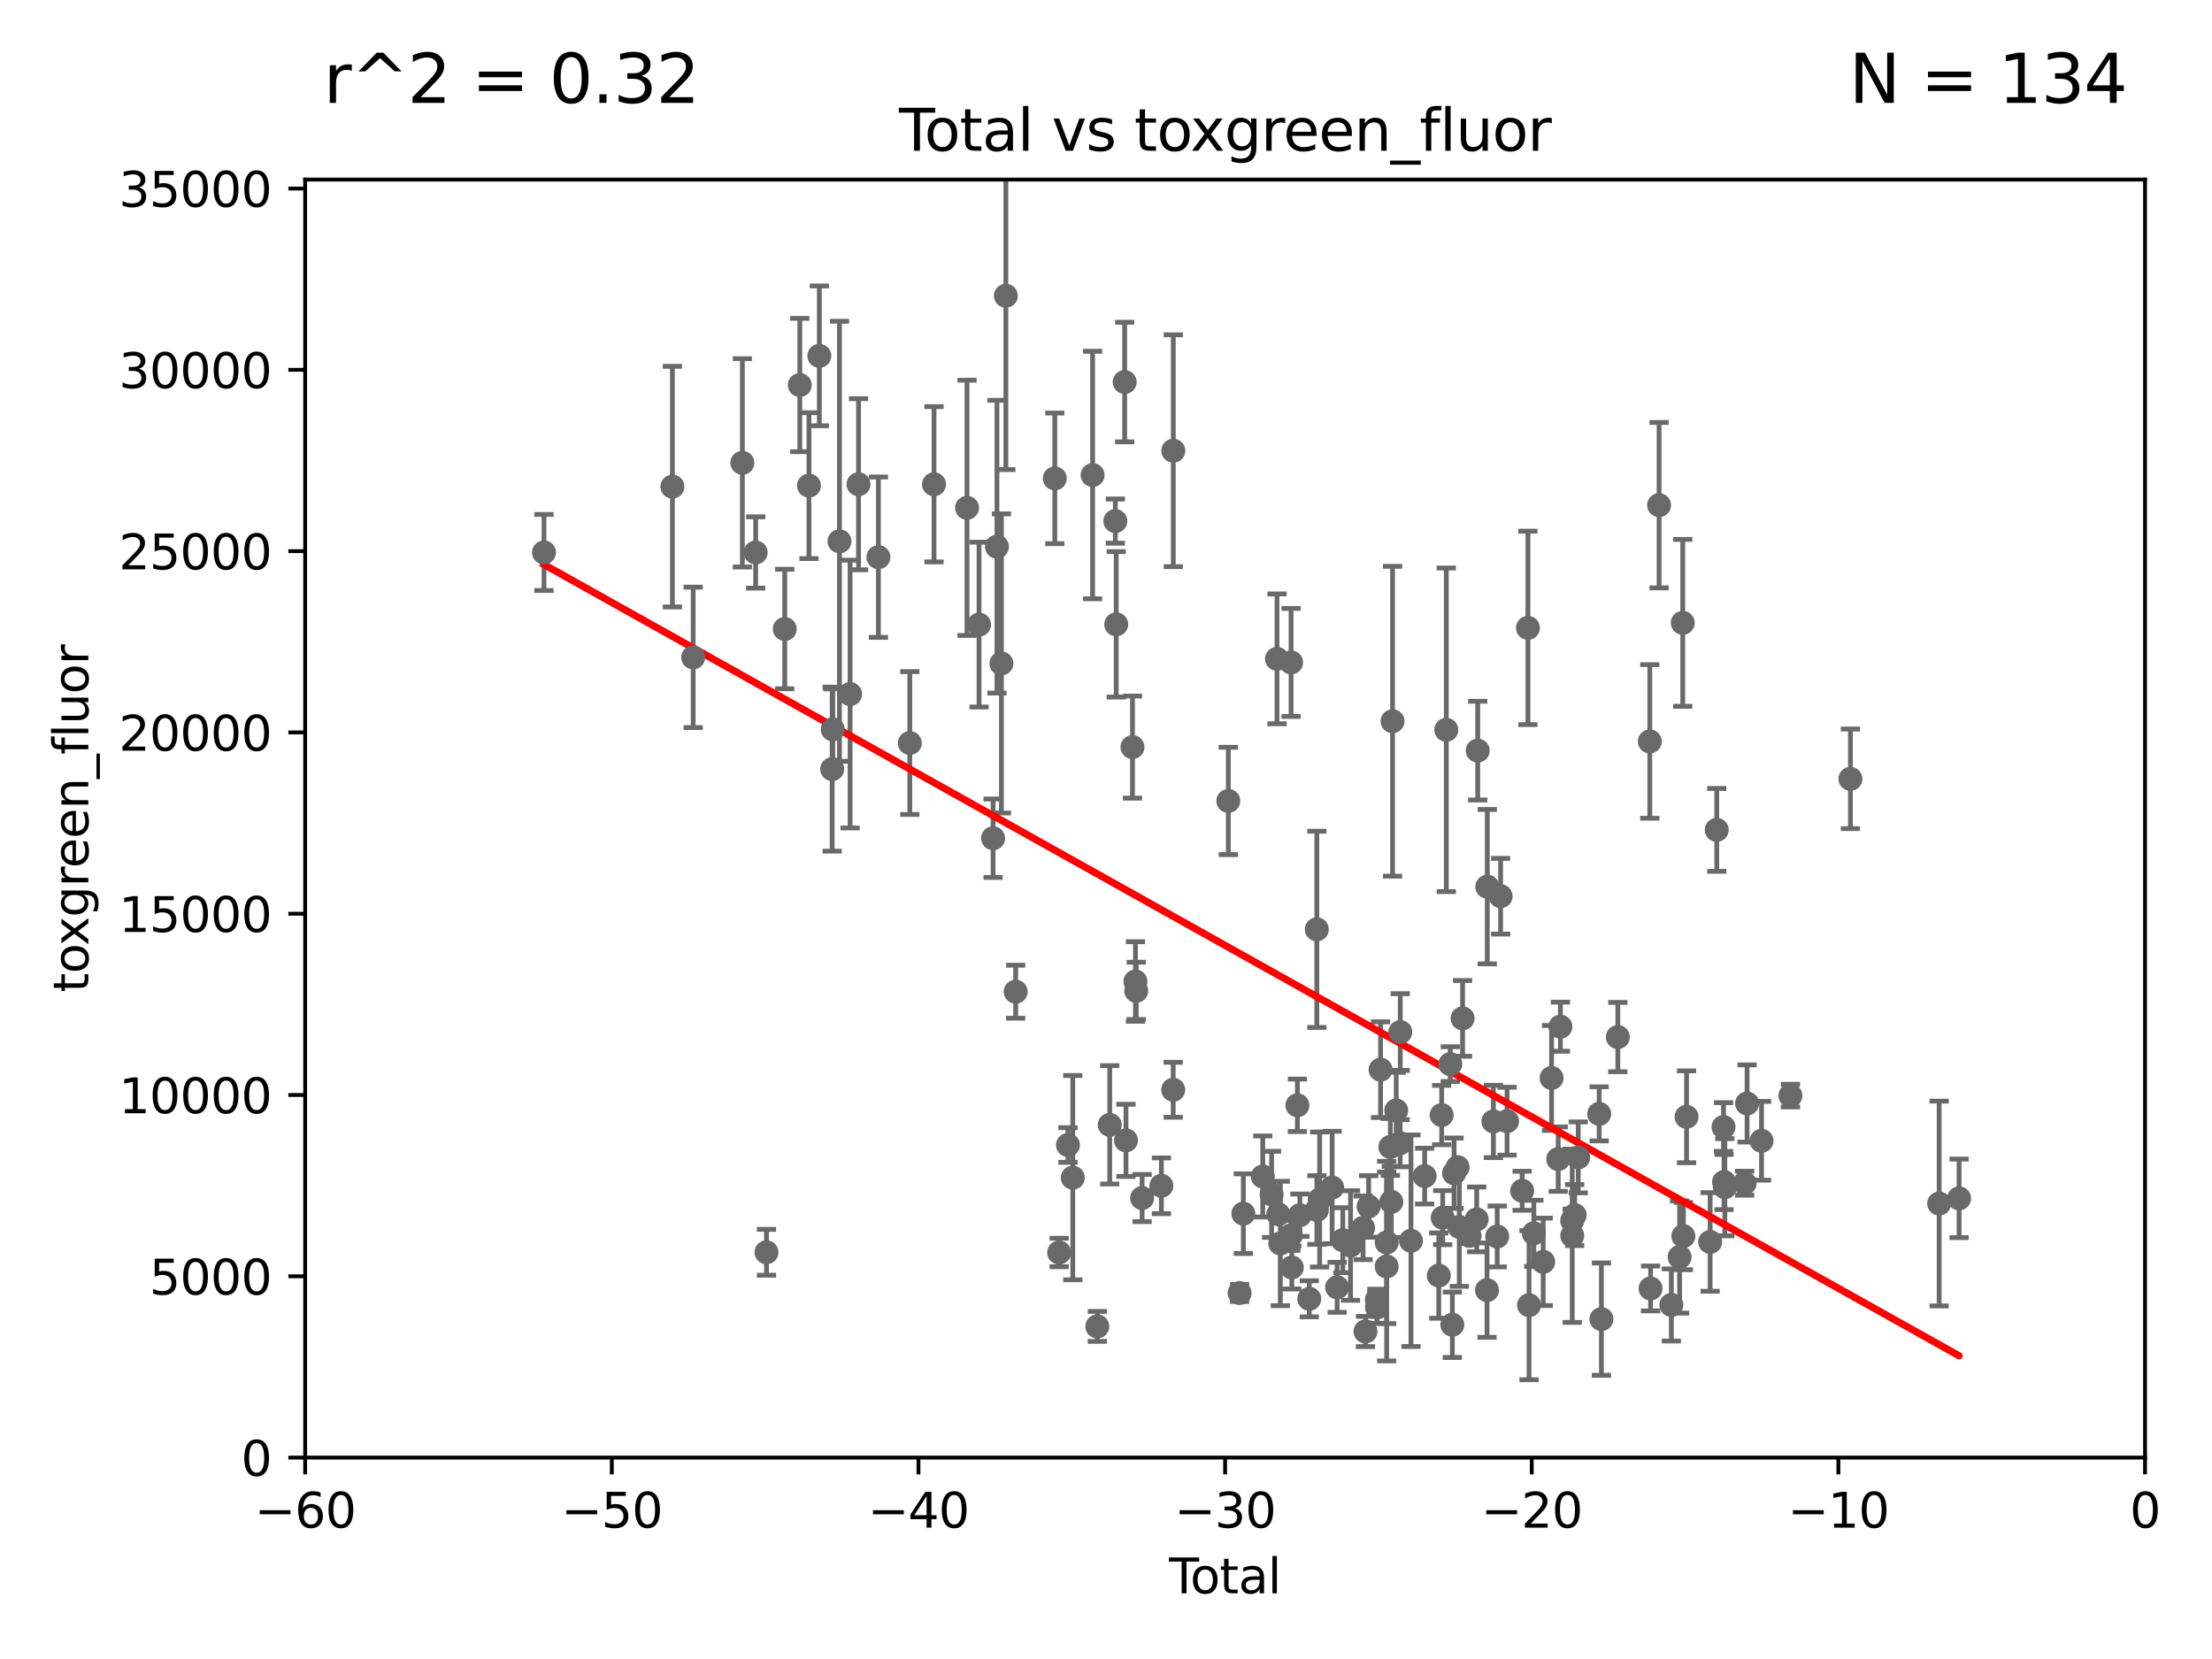 <?xml version="1.0" encoding="utf-8" standalone="no"?>
<!DOCTYPE svg PUBLIC "-//W3C//DTD SVG 1.1//EN"
  "http://www.w3.org/Graphics/SVG/1.1/DTD/svg11.dtd">
<svg xmlns:xlink="http://www.w3.org/1999/xlink" width="460.8pt" height="345.6pt" viewBox="0 0 460.8 345.6" xmlns="http://www.w3.org/2000/svg" version="1.1">
 <defs>
  <style type="text/css">*{stroke-linejoin: round; stroke-linecap: butt}</style>
 </defs>
 <g id="figure_1">
  <g id="patch_1">
   <path d="M 0 345.6 
L 460.8 345.6 
L 460.8 0 
L 0 0 
z
" style="fill: #ffffff"/>
  </g>
  <g id="axes_1">
   <g id="patch_2">
    <path d="M 63.571 303.64 
L 446.85 303.64 
L 446.85 37.411 
L 63.571 37.411 
z
" style="fill: #ffffff"/>
   </g>
   <g id="PathCollection_1">
    <defs>
     <path id="m6ba1592280" d="M 0 1.118 
C 0.297 1.118 0.581 1 0.791 0.791 
C 1 0.581 1.118 0.297 1.118 0 
C 1.118 -0.297 1 -0.581 0.791 -0.791 
C 0.581 -1 0.297 -1.118 0 -1.118 
C -0.297 -1.118 -0.581 -1 -0.791 -0.791 
C -1 -0.581 -1.118 -0.297 -1.118 0 
C -1.118 0.297 -1 0.581 -0.791 0.791 
C -0.581 1 -0.297 1.118 0 1.118 
z
" style="stroke: #696969"/>
    </defs>
    <g clip-path="url(#pe9bd7185c4)">
     <use xlink:href="#m6ba1592280" x="113.324" y="115.09" style="fill: #696969; stroke: #696969"/>
     <use xlink:href="#m6ba1592280" x="285.113" y="251.323" style="fill: #696969; stroke: #696969"/>
     <use xlink:href="#m6ba1592280" x="286.83" y="270.746" style="fill: #696969; stroke: #696969"/>
     <use xlink:href="#m6ba1592280" x="286.857" y="272.382" style="fill: #696969; stroke: #696969"/>
     <use xlink:href="#m6ba1592280" x="287.598" y="222.83" style="fill: #696969; stroke: #696969"/>
     <use xlink:href="#m6ba1592280" x="288.87" y="263.833" style="fill: #696969; stroke: #696969"/>
     <use xlink:href="#m6ba1592280" x="288.87" y="258.824" style="fill: #696969; stroke: #696969"/>
     <use xlink:href="#m6ba1592280" x="289.632" y="238.934" style="fill: #696969; stroke: #696969"/>
     <use xlink:href="#m6ba1592280" x="289.839" y="250.369" style="fill: #696969; stroke: #696969"/>
     <use xlink:href="#m6ba1592280" x="290.095" y="150.246" style="fill: #696969; stroke: #696969"/>
     <use xlink:href="#m6ba1592280" x="290.857" y="231.339" style="fill: #696969; stroke: #696969"/>
     <use xlink:href="#m6ba1592280" x="291.676" y="238.149" style="fill: #696969; stroke: #696969"/>
     <use xlink:href="#m6ba1592280" x="291.701" y="214.991" style="fill: #696969; stroke: #696969"/>
     <use xlink:href="#m6ba1592280" x="293.931" y="258.47" style="fill: #696969; stroke: #696969"/>
     <use xlink:href="#m6ba1592280" x="296.784" y="245.005" style="fill: #696969; stroke: #696969"/>
     <use xlink:href="#m6ba1592280" x="299.727" y="265.728" style="fill: #696969; stroke: #696969"/>
     <use xlink:href="#m6ba1592280" x="300.325" y="232.288" style="fill: #696969; stroke: #696969"/>
     <use xlink:href="#m6ba1592280" x="300.54" y="253.655" style="fill: #696969; stroke: #696969"/>
     <use xlink:href="#m6ba1592280" x="301.29" y="152.035" style="fill: #696969; stroke: #696969"/>
     <use xlink:href="#m6ba1592280" x="302.119" y="221.675" style="fill: #696969; stroke: #696969"/>
     <use xlink:href="#m6ba1592280" x="284.454" y="277.375" style="fill: #696969; stroke: #696969"/>
     <use xlink:href="#m6ba1592280" x="283.955" y="255.775" style="fill: #696969; stroke: #696969"/>
     <use xlink:href="#m6ba1592280" x="281.336" y="259.472" style="fill: #696969; stroke: #696969"/>
     <use xlink:href="#m6ba1592280" x="279.733" y="258.358" style="fill: #696969; stroke: #696969"/>
     <use xlink:href="#m6ba1592280" x="244.419" y="93.895" style="fill: #696969; stroke: #696969"/>
     <use xlink:href="#m6ba1592280" x="255.878" y="166.847" style="fill: #696969; stroke: #696969"/>
     <use xlink:href="#m6ba1592280" x="258.233" y="269.359" style="fill: #696969; stroke: #696969"/>
     <use xlink:href="#m6ba1592280" x="259.013" y="252.825" style="fill: #696969; stroke: #696969"/>
     <use xlink:href="#m6ba1592280" x="263.059" y="245.077" style="fill: #696969; stroke: #696969"/>
     <use xlink:href="#m6ba1592280" x="264.901" y="248.804" style="fill: #696969; stroke: #696969"/>
     <use xlink:href="#m6ba1592280" x="266.022" y="137.251" style="fill: #696969; stroke: #696969"/>
     <use xlink:href="#m6ba1592280" x="266.284" y="252.947" style="fill: #696969; stroke: #696969"/>
     <use xlink:href="#m6ba1592280" x="266.715" y="259.045" style="fill: #696969; stroke: #696969"/>
     <use xlink:href="#m6ba1592280" x="302.549" y="275.967" style="fill: #696969; stroke: #696969"/>
     <use xlink:href="#m6ba1592280" x="268.915" y="257.342" style="fill: #696969; stroke: #696969"/>
     <use xlink:href="#m6ba1592280" x="269.11" y="264.042" style="fill: #696969; stroke: #696969"/>
     <use xlink:href="#m6ba1592280" x="270.272" y="230.255" style="fill: #696969; stroke: #696969"/>
     <use xlink:href="#m6ba1592280" x="270.791" y="253.148" style="fill: #696969; stroke: #696969"/>
     <use xlink:href="#m6ba1592280" x="272.749" y="270.567" style="fill: #696969; stroke: #696969"/>
     <use xlink:href="#m6ba1592280" x="274.32" y="193.597" style="fill: #696969; stroke: #696969"/>
     <use xlink:href="#m6ba1592280" x="274.329" y="252.069" style="fill: #696969; stroke: #696969"/>
     <use xlink:href="#m6ba1592280" x="274.903" y="249.877" style="fill: #696969; stroke: #696969"/>
     <use xlink:href="#m6ba1592280" x="277.512" y="247.376" style="fill: #696969; stroke: #696969"/>
     <use xlink:href="#m6ba1592280" x="278.547" y="268.169" style="fill: #696969; stroke: #696969"/>
     <use xlink:href="#m6ba1592280" x="268.956" y="137.993" style="fill: #696969; stroke: #696969"/>
     <use xlink:href="#m6ba1592280" x="302.908" y="244.401" style="fill: #696969; stroke: #696969"/>
     <use xlink:href="#m6ba1592280" x="303.645" y="243.147" style="fill: #696969; stroke: #696969"/>
     <use xlink:href="#m6ba1592280" x="303.999" y="255.591" style="fill: #696969; stroke: #696969"/>
     <use xlink:href="#m6ba1592280" x="337.025" y="216.039" style="fill: #696969; stroke: #696969"/>
     <use xlink:href="#m6ba1592280" x="343.683" y="154.457" style="fill: #696969; stroke: #696969"/>
     <use xlink:href="#m6ba1592280" x="343.846" y="268.409" style="fill: #696969; stroke: #696969"/>
     <use xlink:href="#m6ba1592280" x="345.618" y="105.234" style="fill: #696969; stroke: #696969"/>
     <use xlink:href="#m6ba1592280" x="348.174" y="271.847" style="fill: #696969; stroke: #696969"/>
     <use xlink:href="#m6ba1592280" x="349.89" y="261.862" style="fill: #696969; stroke: #696969"/>
     <use xlink:href="#m6ba1592280" x="350.548" y="129.752" style="fill: #696969; stroke: #696969"/>
     <use xlink:href="#m6ba1592280" x="350.672" y="257.5" style="fill: #696969; stroke: #696969"/>
     <use xlink:href="#m6ba1592280" x="351.336" y="232.65" style="fill: #696969; stroke: #696969"/>
     <use xlink:href="#m6ba1592280" x="333.603" y="274.795" style="fill: #696969; stroke: #696969"/>
     <use xlink:href="#m6ba1592280" x="356.254" y="258.72" style="fill: #696969; stroke: #696969"/>
     <use xlink:href="#m6ba1592280" x="359.041" y="234.78" style="fill: #696969; stroke: #696969"/>
     <use xlink:href="#m6ba1592280" x="359.15" y="246.235" style="fill: #696969; stroke: #696969"/>
     <use xlink:href="#m6ba1592280" x="359.317" y="247.319" style="fill: #696969; stroke: #696969"/>
     <use xlink:href="#m6ba1592280" x="363.442" y="246.485" style="fill: #696969; stroke: #696969"/>
     <use xlink:href="#m6ba1592280" x="363.952" y="229.873" style="fill: #696969; stroke: #696969"/>
     <use xlink:href="#m6ba1592280" x="366.961" y="237.649" style="fill: #696969; stroke: #696969"/>
     <use xlink:href="#m6ba1592280" x="372.98" y="228.234" style="fill: #696969; stroke: #696969"/>
     <use xlink:href="#m6ba1592280" x="385.474" y="162.243" style="fill: #696969; stroke: #696969"/>
     <use xlink:href="#m6ba1592280" x="403.96" y="250.721" style="fill: #696969; stroke: #696969"/>
     <use xlink:href="#m6ba1592280" x="357.632" y="172.883" style="fill: #696969; stroke: #696969"/>
     <use xlink:href="#m6ba1592280" x="244.397" y="227.018" style="fill: #696969; stroke: #696969"/>
     <use xlink:href="#m6ba1592280" x="333.135" y="232.035" style="fill: #696969; stroke: #696969"/>
     <use xlink:href="#m6ba1592280" x="328.032" y="253.123" style="fill: #696969; stroke: #696969"/>
     <use xlink:href="#m6ba1592280" x="304.684" y="212.147" style="fill: #696969; stroke: #696969"/>
     <use xlink:href="#m6ba1592280" x="306.138" y="257.455" style="fill: #696969; stroke: #696969"/>
     <use xlink:href="#m6ba1592280" x="408.113" y="249.638" style="fill: #696969; stroke: #696969"/>
     <use xlink:href="#m6ba1592280" x="307.838" y="156.366" style="fill: #696969; stroke: #696969"/>
     <use xlink:href="#m6ba1592280" x="309.775" y="268.756" style="fill: #696969; stroke: #696969"/>
     <use xlink:href="#m6ba1592280" x="309.83" y="184.712" style="fill: #696969; stroke: #696969"/>
     <use xlink:href="#m6ba1592280" x="311.105" y="233.615" style="fill: #696969; stroke: #696969"/>
     <use xlink:href="#m6ba1592280" x="311.894" y="257.576" style="fill: #696969; stroke: #696969"/>
     <use xlink:href="#m6ba1592280" x="312.607" y="186.7" style="fill: #696969; stroke: #696969"/>
     <use xlink:href="#m6ba1592280" x="328.774" y="241.102" style="fill: #696969; stroke: #696969"/>
     <use xlink:href="#m6ba1592280" x="313.949" y="233.563" style="fill: #696969; stroke: #696969"/>
     <use xlink:href="#m6ba1592280" x="318.296" y="130.801" style="fill: #696969; stroke: #696969"/>
     <use xlink:href="#m6ba1592280" x="318.526" y="271.896" style="fill: #696969; stroke: #696969"/>
     <use xlink:href="#m6ba1592280" x="319.527" y="256.929" style="fill: #696969; stroke: #696969"/>
     <use xlink:href="#m6ba1592280" x="321.476" y="262.863" style="fill: #696969; stroke: #696969"/>
     <use xlink:href="#m6ba1592280" x="323.223" y="224.561" style="fill: #696969; stroke: #696969"/>
     <use xlink:href="#m6ba1592280" x="324.605" y="241.464" style="fill: #696969; stroke: #696969"/>
     <use xlink:href="#m6ba1592280" x="325.065" y="213.877" style="fill: #696969; stroke: #696969"/>
     <use xlink:href="#m6ba1592280" x="327.515" y="254.285" style="fill: #696969; stroke: #696969"/>
     <use xlink:href="#m6ba1592280" x="327.528" y="257.429" style="fill: #696969; stroke: #696969"/>
     <use xlink:href="#m6ba1592280" x="317.09" y="248.058" style="fill: #696969; stroke: #696969"/>
     <use xlink:href="#m6ba1592280" x="241.942" y="247.024" style="fill: #696969; stroke: #696969"/>
     <use xlink:href="#m6ba1592280" x="307.624" y="254.022" style="fill: #696969; stroke: #696969"/>
     <use xlink:href="#m6ba1592280" x="234.291" y="79.585" style="fill: #696969; stroke: #696969"/>
     <use xlink:href="#m6ba1592280" x="182.989" y="116.067" style="fill: #696969; stroke: #696969"/>
     <use xlink:href="#m6ba1592280" x="237.926" y="249.576" style="fill: #696969; stroke: #696969"/>
     <use xlink:href="#m6ba1592280" x="189.528" y="154.79" style="fill: #696969; stroke: #696969"/>
     <use xlink:href="#m6ba1592280" x="236.699" y="206.41" style="fill: #696969; stroke: #696969"/>
     <use xlink:href="#m6ba1592280" x="236.539" y="204.462" style="fill: #696969; stroke: #696969"/>
     <use xlink:href="#m6ba1592280" x="235.917" y="155.635" style="fill: #696969; stroke: #696969"/>
     <use xlink:href="#m6ba1592280" x="194.574" y="100.88" style="fill: #696969; stroke: #696969"/>
     <use xlink:href="#m6ba1592280" x="234.56" y="237.553" style="fill: #696969; stroke: #696969"/>
     <use xlink:href="#m6ba1592280" x="219.736" y="99.654" style="fill: #696969; stroke: #696969"/>
     <use xlink:href="#m6ba1592280" x="232.53" y="130.059" style="fill: #696969; stroke: #696969"/>
     <use xlink:href="#m6ba1592280" x="201.449" y="105.788" style="fill: #696969; stroke: #696969"/>
     <use xlink:href="#m6ba1592280" x="232.345" y="108.552" style="fill: #696969; stroke: #696969"/>
     <use xlink:href="#m6ba1592280" x="231.176" y="234.325" style="fill: #696969; stroke: #696969"/>
     <use xlink:href="#m6ba1592280" x="203.952" y="130.114" style="fill: #696969; stroke: #696969"/>
     <use xlink:href="#m6ba1592280" x="206.88" y="174.616" style="fill: #696969; stroke: #696969"/>
     <use xlink:href="#m6ba1592280" x="207.685" y="113.883" style="fill: #696969; stroke: #696969"/>
     <use xlink:href="#m6ba1592280" x="208.616" y="138.203" style="fill: #696969; stroke: #696969"/>
     <use xlink:href="#m6ba1592280" x="209.537" y="61.614" style="fill: #696969; stroke: #696969"/>
     <use xlink:href="#m6ba1592280" x="211.585" y="206.592" style="fill: #696969; stroke: #696969"/>
     <use xlink:href="#m6ba1592280" x="228.591" y="276.318" style="fill: #696969; stroke: #696969"/>
     <use xlink:href="#m6ba1592280" x="227.613" y="98.96" style="fill: #696969; stroke: #696969"/>
     <use xlink:href="#m6ba1592280" x="223.48" y="245.325" style="fill: #696969; stroke: #696969"/>
     <use xlink:href="#m6ba1592280" x="222.475" y="238.523" style="fill: #696969; stroke: #696969"/>
     <use xlink:href="#m6ba1592280" x="178.846" y="100.872" style="fill: #696969; stroke: #696969"/>
     <use xlink:href="#m6ba1592280" x="177.09" y="144.591" style="fill: #696969; stroke: #696969"/>
     <use xlink:href="#m6ba1592280" x="220.638" y="260.914" style="fill: #696969; stroke: #696969"/>
     <use xlink:href="#m6ba1592280" x="166.614" y="80.209" style="fill: #696969; stroke: #696969"/>
     <use xlink:href="#m6ba1592280" x="168.522" y="101.166" style="fill: #696969; stroke: #696969"/>
     <use xlink:href="#m6ba1592280" x="154.646" y="96.415" style="fill: #696969; stroke: #696969"/>
     <use xlink:href="#m6ba1592280" x="170.683" y="74.129" style="fill: #696969; stroke: #696969"/>
     <use xlink:href="#m6ba1592280" x="173.36" y="160.224" style="fill: #696969; stroke: #696969"/>
     <use xlink:href="#m6ba1592280" x="163.479" y="131.033" style="fill: #696969; stroke: #696969"/>
     <use xlink:href="#m6ba1592280" x="157.422" y="115.091" style="fill: #696969; stroke: #696969"/>
     <use xlink:href="#m6ba1592280" x="144.404" y="136.942" style="fill: #696969; stroke: #696969"/>
     <use xlink:href="#m6ba1592280" x="173.478" y="151.945" style="fill: #696969; stroke: #696969"/>
     <use xlink:href="#m6ba1592280" x="159.676" y="260.87" style="fill: #696969; stroke: #696969"/>
     <use xlink:href="#m6ba1592280" x="140.075" y="101.372" style="fill: #696969; stroke: #696969"/>
     <use xlink:href="#m6ba1592280" x="174.881" y="112.761" style="fill: #696969; stroke: #696969"/>
    </g>
   </g>
   <g id="matplotlib.axis_1">
    <g id="xtick_1">
     <g id="line2d_1">
      <defs>
       <path id="m96a20b68ec" d="M 0 0 
L 0 3.5 
" style="stroke: #000000; stroke-width: 0.8"/>
      </defs>
      <g>
       <use xlink:href="#m96a20b68ec" x="63.571" y="303.64" style="stroke: #000000; stroke-width: 0.8"/>
      </g>
     </g>
     <g id="text_1">
      <!-- −60 -->
      <g transform="translate(53.019 318.238)scale(0.1 -0.1)">
       <defs>
        <path id="DejaVuSans-2212" d="M 678 2272 
L 4684 2272 
L 4684 1741 
L 678 1741 
L 678 2272 
z
" transform="scale(0.016)"/>
        <path id="DejaVuSans-36" d="M 2113 2584 
Q 1688 2584 1439 2293 
Q 1191 2003 1191 1497 
Q 1191 994 1439 701 
Q 1688 409 2113 409 
Q 2538 409 2786 701 
Q 3034 994 3034 1497 
Q 3034 2003 2786 2293 
Q 2538 2584 2113 2584 
z
M 3366 4563 
L 3366 3988 
Q 3128 4100 2886 4159 
Q 2644 4219 2406 4219 
Q 1781 4219 1451 3797 
Q 1122 3375 1075 2522 
Q 1259 2794 1537 2939 
Q 1816 3084 2150 3084 
Q 2853 3084 3261 2657 
Q 3669 2231 3669 1497 
Q 3669 778 3244 343 
Q 2819 -91 2113 -91 
Q 1303 -91 875 529 
Q 447 1150 447 2328 
Q 447 3434 972 4092 
Q 1497 4750 2381 4750 
Q 2619 4750 2861 4703 
Q 3103 4656 3366 4563 
z
" transform="scale(0.016)"/>
        <path id="DejaVuSans-30" d="M 2034 4250 
Q 1547 4250 1301 3770 
Q 1056 3291 1056 2328 
Q 1056 1369 1301 889 
Q 1547 409 2034 409 
Q 2525 409 2770 889 
Q 3016 1369 3016 2328 
Q 3016 3291 2770 3770 
Q 2525 4250 2034 4250 
z
M 2034 4750 
Q 2819 4750 3233 4129 
Q 3647 3509 3647 2328 
Q 3647 1150 3233 529 
Q 2819 -91 2034 -91 
Q 1250 -91 836 529 
Q 422 1150 422 2328 
Q 422 3509 836 4129 
Q 1250 4750 2034 4750 
z
" transform="scale(0.016)"/>
       </defs>
       <use xlink:href="#DejaVuSans-2212"/>
       <use xlink:href="#DejaVuSans-36" x="83.789"/>
       <use xlink:href="#DejaVuSans-30" x="147.412"/>
      </g>
     </g>
    </g>
    <g id="xtick_2">
     <g id="line2d_2">
      <g>
       <use xlink:href="#m96a20b68ec" x="127.451" y="303.64" style="stroke: #000000; stroke-width: 0.8"/>
      </g>
     </g>
     <g id="text_2">
      <!-- −50 -->
      <g transform="translate(116.899 318.238)scale(0.1 -0.1)">
       <defs>
        <path id="DejaVuSans-35" d="M 691 4666 
L 3169 4666 
L 3169 4134 
L 1269 4134 
L 1269 2991 
Q 1406 3038 1543 3061 
Q 1681 3084 1819 3084 
Q 2600 3084 3056 2656 
Q 3513 2228 3513 1497 
Q 3513 744 3044 326 
Q 2575 -91 1722 -91 
Q 1428 -91 1123 -41 
Q 819 9 494 109 
L 494 744 
Q 775 591 1075 516 
Q 1375 441 1709 441 
Q 2250 441 2565 725 
Q 2881 1009 2881 1497 
Q 2881 1984 2565 2268 
Q 2250 2553 1709 2553 
Q 1456 2553 1204 2497 
Q 953 2441 691 2322 
L 691 4666 
z
" transform="scale(0.016)"/>
       </defs>
       <use xlink:href="#DejaVuSans-2212"/>
       <use xlink:href="#DejaVuSans-35" x="83.789"/>
       <use xlink:href="#DejaVuSans-30" x="147.412"/>
      </g>
     </g>
    </g>
    <g id="xtick_3">
     <g id="line2d_3">
      <g>
       <use xlink:href="#m96a20b68ec" x="191.331" y="303.64" style="stroke: #000000; stroke-width: 0.8"/>
      </g>
     </g>
     <g id="text_3">
      <!-- −40 -->
      <g transform="translate(180.778 318.238)scale(0.1 -0.1)">
       <defs>
        <path id="DejaVuSans-34" d="M 2419 4116 
L 825 1625 
L 2419 1625 
L 2419 4116 
z
M 2253 4666 
L 3047 4666 
L 3047 1625 
L 3713 1625 
L 3713 1100 
L 3047 1100 
L 3047 0 
L 2419 0 
L 2419 1100 
L 313 1100 
L 313 1709 
L 2253 4666 
z
" transform="scale(0.016)"/>
       </defs>
       <use xlink:href="#DejaVuSans-2212"/>
       <use xlink:href="#DejaVuSans-34" x="83.789"/>
       <use xlink:href="#DejaVuSans-30" x="147.412"/>
      </g>
     </g>
    </g>
    <g id="xtick_4">
     <g id="line2d_4">
      <g>
       <use xlink:href="#m96a20b68ec" x="255.211" y="303.64" style="stroke: #000000; stroke-width: 0.8"/>
      </g>
     </g>
     <g id="text_4">
      <!-- −30 -->
      <g transform="translate(244.658 318.238)scale(0.1 -0.1)">
       <defs>
        <path id="DejaVuSans-33" d="M 2597 2516 
Q 3050 2419 3304 2112 
Q 3559 1806 3559 1356 
Q 3559 666 3084 287 
Q 2609 -91 1734 -91 
Q 1441 -91 1130 -33 
Q 819 25 488 141 
L 488 750 
Q 750 597 1062 519 
Q 1375 441 1716 441 
Q 2309 441 2620 675 
Q 2931 909 2931 1356 
Q 2931 1769 2642 2001 
Q 2353 2234 1838 2234 
L 1294 2234 
L 1294 2753 
L 1863 2753 
Q 2328 2753 2575 2939 
Q 2822 3125 2822 3475 
Q 2822 3834 2567 4026 
Q 2313 4219 1838 4219 
Q 1578 4219 1281 4162 
Q 984 4106 628 3988 
L 628 4550 
Q 988 4650 1302 4700 
Q 1616 4750 1894 4750 
Q 2613 4750 3031 4423 
Q 3450 4097 3450 3541 
Q 3450 3153 3228 2886 
Q 3006 2619 2597 2516 
z
" transform="scale(0.016)"/>
       </defs>
       <use xlink:href="#DejaVuSans-2212"/>
       <use xlink:href="#DejaVuSans-33" x="83.789"/>
       <use xlink:href="#DejaVuSans-30" x="147.412"/>
      </g>
     </g>
    </g>
    <g id="xtick_5">
     <g id="line2d_5">
      <g>
       <use xlink:href="#m96a20b68ec" x="319.09" y="303.64" style="stroke: #000000; stroke-width: 0.8"/>
      </g>
     </g>
     <g id="text_5">
      <!-- −20 -->
      <g transform="translate(308.538 318.238)scale(0.1 -0.1)">
       <defs>
        <path id="DejaVuSans-32" d="M 1228 531 
L 3431 531 
L 3431 0 
L 469 0 
L 469 531 
Q 828 903 1448 1529 
Q 2069 2156 2228 2338 
Q 2531 2678 2651 2914 
Q 2772 3150 2772 3378 
Q 2772 3750 2511 3984 
Q 2250 4219 1831 4219 
Q 1534 4219 1204 4116 
Q 875 4013 500 3803 
L 500 4441 
Q 881 4594 1212 4672 
Q 1544 4750 1819 4750 
Q 2544 4750 2975 4387 
Q 3406 4025 3406 3419 
Q 3406 3131 3298 2873 
Q 3191 2616 2906 2266 
Q 2828 2175 2409 1742 
Q 1991 1309 1228 531 
z
" transform="scale(0.016)"/>
       </defs>
       <use xlink:href="#DejaVuSans-2212"/>
       <use xlink:href="#DejaVuSans-32" x="83.789"/>
       <use xlink:href="#DejaVuSans-30" x="147.412"/>
      </g>
     </g>
    </g>
    <g id="xtick_6">
     <g id="line2d_6">
      <g>
       <use xlink:href="#m96a20b68ec" x="382.97" y="303.64" style="stroke: #000000; stroke-width: 0.8"/>
      </g>
     </g>
     <g id="text_6">
      <!-- −10 -->
      <g transform="translate(372.418 318.238)scale(0.1 -0.1)">
       <defs>
        <path id="DejaVuSans-31" d="M 794 531 
L 1825 531 
L 1825 4091 
L 703 3866 
L 703 4441 
L 1819 4666 
L 2450 4666 
L 2450 531 
L 3481 531 
L 3481 0 
L 794 0 
L 794 531 
z
" transform="scale(0.016)"/>
       </defs>
       <use xlink:href="#DejaVuSans-2212"/>
       <use xlink:href="#DejaVuSans-31" x="83.789"/>
       <use xlink:href="#DejaVuSans-30" x="147.412"/>
      </g>
     </g>
    </g>
    <g id="xtick_7">
     <g id="line2d_7">
      <g>
       <use xlink:href="#m96a20b68ec" x="446.85" y="303.64" style="stroke: #000000; stroke-width: 0.8"/>
      </g>
     </g>
     <g id="text_7">
      <!-- 0 -->
      <g transform="translate(443.669 318.238)scale(0.1 -0.1)">
       <use xlink:href="#DejaVuSans-30"/>
      </g>
     </g>
    </g>
    <g id="text_8">
     <!-- Total -->
     <g transform="translate(243.534 331.917)scale(0.1 -0.1)">
      <defs>
       <path id="DejaVuSans-54" d="M -19 4666 
L 3928 4666 
L 3928 4134 
L 2272 4134 
L 2272 0 
L 1638 0 
L 1638 4134 
L -19 4134 
L -19 4666 
z
" transform="scale(0.016)"/>
       <path id="DejaVuSans-6f" d="M 1959 3097 
Q 1497 3097 1228 2736 
Q 959 2375 959 1747 
Q 959 1119 1226 758 
Q 1494 397 1959 397 
Q 2419 397 2687 759 
Q 2956 1122 2956 1747 
Q 2956 2369 2687 2733 
Q 2419 3097 1959 3097 
z
M 1959 3584 
Q 2709 3584 3137 3096 
Q 3566 2609 3566 1747 
Q 3566 888 3137 398 
Q 2709 -91 1959 -91 
Q 1206 -91 779 398 
Q 353 888 353 1747 
Q 353 2609 779 3096 
Q 1206 3584 1959 3584 
z
" transform="scale(0.016)"/>
       <path id="DejaVuSans-74" d="M 1172 4494 
L 1172 3500 
L 2356 3500 
L 2356 3053 
L 1172 3053 
L 1172 1153 
Q 1172 725 1289 603 
Q 1406 481 1766 481 
L 2356 481 
L 2356 0 
L 1766 0 
Q 1100 0 847 248 
Q 594 497 594 1153 
L 594 3053 
L 172 3053 
L 172 3500 
L 594 3500 
L 594 4494 
L 1172 4494 
z
" transform="scale(0.016)"/>
       <path id="DejaVuSans-61" d="M 2194 1759 
Q 1497 1759 1228 1600 
Q 959 1441 959 1056 
Q 959 750 1161 570 
Q 1363 391 1709 391 
Q 2188 391 2477 730 
Q 2766 1069 2766 1631 
L 2766 1759 
L 2194 1759 
z
M 3341 1997 
L 3341 0 
L 2766 0 
L 2766 531 
Q 2569 213 2275 61 
Q 1981 -91 1556 -91 
Q 1019 -91 701 211 
Q 384 513 384 1019 
Q 384 1609 779 1909 
Q 1175 2209 1959 2209 
L 2766 2209 
L 2766 2266 
Q 2766 2663 2505 2880 
Q 2244 3097 1772 3097 
Q 1472 3097 1187 3025 
Q 903 2953 641 2809 
L 641 3341 
Q 956 3463 1253 3523 
Q 1550 3584 1831 3584 
Q 2591 3584 2966 3190 
Q 3341 2797 3341 1997 
z
" transform="scale(0.016)"/>
       <path id="DejaVuSans-6c" d="M 603 4863 
L 1178 4863 
L 1178 0 
L 603 0 
L 603 4863 
z
" transform="scale(0.016)"/>
      </defs>
      <use xlink:href="#DejaVuSans-54"/>
      <use xlink:href="#DejaVuSans-6f" x="44.084"/>
      <use xlink:href="#DejaVuSans-74" x="105.266"/>
      <use xlink:href="#DejaVuSans-61" x="144.475"/>
      <use xlink:href="#DejaVuSans-6c" x="205.754"/>
     </g>
    </g>
   </g>
   <g id="matplotlib.axis_2">
    <g id="ytick_1">
     <g id="line2d_8">
      <defs>
       <path id="m12af3f7be8" d="M 0 0 
L -3.5 0 
" style="stroke: #000000; stroke-width: 0.8"/>
      </defs>
      <g>
       <use xlink:href="#m12af3f7be8" x="63.571" y="303.64" style="stroke: #000000; stroke-width: 0.8"/>
      </g>
     </g>
     <g id="text_9">
      <!-- 0 -->
      <g transform="translate(50.209 307.439)scale(0.1 -0.1)">
       <use xlink:href="#DejaVuSans-30"/>
      </g>
     </g>
    </g>
    <g id="ytick_2">
     <g id="line2d_9">
      <g>
       <use xlink:href="#m12af3f7be8" x="63.571" y="265.874" style="stroke: #000000; stroke-width: 0.8"/>
      </g>
     </g>
     <g id="text_10">
      <!-- 5000 -->
      <g transform="translate(31.121 269.673)scale(0.1 -0.1)">
       <use xlink:href="#DejaVuSans-35"/>
       <use xlink:href="#DejaVuSans-30" x="63.623"/>
       <use xlink:href="#DejaVuSans-30" x="127.246"/>
       <use xlink:href="#DejaVuSans-30" x="190.869"/>
      </g>
     </g>
    </g>
    <g id="ytick_3">
     <g id="line2d_10">
      <g>
       <use xlink:href="#m12af3f7be8" x="63.571" y="228.108" style="stroke: #000000; stroke-width: 0.8"/>
      </g>
     </g>
     <g id="text_11">
      <!-- 10000 -->
      <g transform="translate(24.759 231.907)scale(0.1 -0.1)">
       <use xlink:href="#DejaVuSans-31"/>
       <use xlink:href="#DejaVuSans-30" x="63.623"/>
       <use xlink:href="#DejaVuSans-30" x="127.246"/>
       <use xlink:href="#DejaVuSans-30" x="190.869"/>
       <use xlink:href="#DejaVuSans-30" x="254.492"/>
      </g>
     </g>
    </g>
    <g id="ytick_4">
     <g id="line2d_11">
      <g>
       <use xlink:href="#m12af3f7be8" x="63.571" y="190.342" style="stroke: #000000; stroke-width: 0.8"/>
      </g>
     </g>
     <g id="text_12">
      <!-- 15000 -->
      <g transform="translate(24.759 194.141)scale(0.1 -0.1)">
       <use xlink:href="#DejaVuSans-31"/>
       <use xlink:href="#DejaVuSans-35" x="63.623"/>
       <use xlink:href="#DejaVuSans-30" x="127.246"/>
       <use xlink:href="#DejaVuSans-30" x="190.869"/>
       <use xlink:href="#DejaVuSans-30" x="254.492"/>
      </g>
     </g>
    </g>
    <g id="ytick_5">
     <g id="line2d_12">
      <g>
       <use xlink:href="#m12af3f7be8" x="63.571" y="152.576" style="stroke: #000000; stroke-width: 0.8"/>
      </g>
     </g>
     <g id="text_13">
      <!-- 20000 -->
      <g transform="translate(24.759 156.375)scale(0.1 -0.1)">
       <use xlink:href="#DejaVuSans-32"/>
       <use xlink:href="#DejaVuSans-30" x="63.623"/>
       <use xlink:href="#DejaVuSans-30" x="127.246"/>
       <use xlink:href="#DejaVuSans-30" x="190.869"/>
       <use xlink:href="#DejaVuSans-30" x="254.492"/>
      </g>
     </g>
    </g>
    <g id="ytick_6">
     <g id="line2d_13">
      <g>
       <use xlink:href="#m12af3f7be8" x="63.571" y="114.81" style="stroke: #000000; stroke-width: 0.8"/>
      </g>
     </g>
     <g id="text_14">
      <!-- 25000 -->
      <g transform="translate(24.759 118.609)scale(0.1 -0.1)">
       <use xlink:href="#DejaVuSans-32"/>
       <use xlink:href="#DejaVuSans-35" x="63.623"/>
       <use xlink:href="#DejaVuSans-30" x="127.246"/>
       <use xlink:href="#DejaVuSans-30" x="190.869"/>
       <use xlink:href="#DejaVuSans-30" x="254.492"/>
      </g>
     </g>
    </g>
    <g id="ytick_7">
     <g id="line2d_14">
      <g>
       <use xlink:href="#m12af3f7be8" x="63.571" y="77.044" style="stroke: #000000; stroke-width: 0.8"/>
      </g>
     </g>
     <g id="text_15">
      <!-- 30000 -->
      <g transform="translate(24.759 80.844)scale(0.1 -0.1)">
       <use xlink:href="#DejaVuSans-33"/>
       <use xlink:href="#DejaVuSans-30" x="63.623"/>
       <use xlink:href="#DejaVuSans-30" x="127.246"/>
       <use xlink:href="#DejaVuSans-30" x="190.869"/>
       <use xlink:href="#DejaVuSans-30" x="254.492"/>
      </g>
     </g>
    </g>
    <g id="ytick_8">
     <g id="line2d_15">
      <g>
       <use xlink:href="#m12af3f7be8" x="63.571" y="39.278" style="stroke: #000000; stroke-width: 0.8"/>
      </g>
     </g>
     <g id="text_16">
      <!-- 35000 -->
      <g transform="translate(24.759 43.078)scale(0.1 -0.1)">
       <use xlink:href="#DejaVuSans-33"/>
       <use xlink:href="#DejaVuSans-35" x="63.623"/>
       <use xlink:href="#DejaVuSans-30" x="127.246"/>
       <use xlink:href="#DejaVuSans-30" x="190.869"/>
       <use xlink:href="#DejaVuSans-30" x="254.492"/>
      </g>
     </g>
    </g>
    <g id="text_17">
     <!-- toxgreen_fluor -->
     <g transform="translate(18.401 206.72)rotate(-90)scale(0.1 -0.1)">
      <defs>
       <path id="DejaVuSans-78" d="M 3513 3500 
L 2247 1797 
L 3578 0 
L 2900 0 
L 1881 1375 
L 863 0 
L 184 0 
L 1544 1831 
L 300 3500 
L 978 3500 
L 1906 2253 
L 2834 3500 
L 3513 3500 
z
" transform="scale(0.016)"/>
       <path id="DejaVuSans-67" d="M 2906 1791 
Q 2906 2416 2648 2759 
Q 2391 3103 1925 3103 
Q 1463 3103 1205 2759 
Q 947 2416 947 1791 
Q 947 1169 1205 825 
Q 1463 481 1925 481 
Q 2391 481 2648 825 
Q 2906 1169 2906 1791 
z
M 3481 434 
Q 3481 -459 3084 -895 
Q 2688 -1331 1869 -1331 
Q 1566 -1331 1297 -1286 
Q 1028 -1241 775 -1147 
L 775 -588 
Q 1028 -725 1275 -790 
Q 1522 -856 1778 -856 
Q 2344 -856 2625 -561 
Q 2906 -266 2906 331 
L 2906 616 
Q 2728 306 2450 153 
Q 2172 0 1784 0 
Q 1141 0 747 490 
Q 353 981 353 1791 
Q 353 2603 747 3093 
Q 1141 3584 1784 3584 
Q 2172 3584 2450 3431 
Q 2728 3278 2906 2969 
L 2906 3500 
L 3481 3500 
L 3481 434 
z
" transform="scale(0.016)"/>
       <path id="DejaVuSans-72" d="M 2631 2963 
Q 2534 3019 2420 3045 
Q 2306 3072 2169 3072 
Q 1681 3072 1420 2755 
Q 1159 2438 1159 1844 
L 1159 0 
L 581 0 
L 581 3500 
L 1159 3500 
L 1159 2956 
Q 1341 3275 1631 3429 
Q 1922 3584 2338 3584 
Q 2397 3584 2469 3576 
Q 2541 3569 2628 3553 
L 2631 2963 
z
" transform="scale(0.016)"/>
       <path id="DejaVuSans-65" d="M 3597 1894 
L 3597 1613 
L 953 1613 
Q 991 1019 1311 708 
Q 1631 397 2203 397 
Q 2534 397 2845 478 
Q 3156 559 3463 722 
L 3463 178 
Q 3153 47 2828 -22 
Q 2503 -91 2169 -91 
Q 1331 -91 842 396 
Q 353 884 353 1716 
Q 353 2575 817 3079 
Q 1281 3584 2069 3584 
Q 2775 3584 3186 3129 
Q 3597 2675 3597 1894 
z
M 3022 2063 
Q 3016 2534 2758 2815 
Q 2500 3097 2075 3097 
Q 1594 3097 1305 2825 
Q 1016 2553 972 2059 
L 3022 2063 
z
" transform="scale(0.016)"/>
       <path id="DejaVuSans-6e" d="M 3513 2113 
L 3513 0 
L 2938 0 
L 2938 2094 
Q 2938 2591 2744 2837 
Q 2550 3084 2163 3084 
Q 1697 3084 1428 2787 
Q 1159 2491 1159 1978 
L 1159 0 
L 581 0 
L 581 3500 
L 1159 3500 
L 1159 2956 
Q 1366 3272 1645 3428 
Q 1925 3584 2291 3584 
Q 2894 3584 3203 3211 
Q 3513 2838 3513 2113 
z
" transform="scale(0.016)"/>
       <path id="DejaVuSans-5f" d="M 3263 -1063 
L 3263 -1509 
L -63 -1509 
L -63 -1063 
L 3263 -1063 
z
" transform="scale(0.016)"/>
       <path id="DejaVuSans-66" d="M 2375 4863 
L 2375 4384 
L 1825 4384 
Q 1516 4384 1395 4259 
Q 1275 4134 1275 3809 
L 1275 3500 
L 2222 3500 
L 2222 3053 
L 1275 3053 
L 1275 0 
L 697 0 
L 697 3053 
L 147 3053 
L 147 3500 
L 697 3500 
L 697 3744 
Q 697 4328 969 4595 
Q 1241 4863 1831 4863 
L 2375 4863 
z
" transform="scale(0.016)"/>
       <path id="DejaVuSans-75" d="M 544 1381 
L 544 3500 
L 1119 3500 
L 1119 1403 
Q 1119 906 1312 657 
Q 1506 409 1894 409 
Q 2359 409 2629 706 
Q 2900 1003 2900 1516 
L 2900 3500 
L 3475 3500 
L 3475 0 
L 2900 0 
L 2900 538 
Q 2691 219 2414 64 
Q 2138 -91 1772 -91 
Q 1169 -91 856 284 
Q 544 659 544 1381 
z
M 1991 3584 
L 1991 3584 
z
" transform="scale(0.016)"/>
      </defs>
      <use xlink:href="#DejaVuSans-74"/>
      <use xlink:href="#DejaVuSans-6f" x="39.209"/>
      <use xlink:href="#DejaVuSans-78" x="97.266"/>
      <use xlink:href="#DejaVuSans-67" x="156.445"/>
      <use xlink:href="#DejaVuSans-72" x="219.922"/>
      <use xlink:href="#DejaVuSans-65" x="258.785"/>
      <use xlink:href="#DejaVuSans-65" x="320.309"/>
      <use xlink:href="#DejaVuSans-6e" x="381.832"/>
      <use xlink:href="#DejaVuSans-5f" x="445.211"/>
      <use xlink:href="#DejaVuSans-66" x="495.211"/>
      <use xlink:href="#DejaVuSans-6c" x="530.416"/>
      <use xlink:href="#DejaVuSans-75" x="558.199"/>
      <use xlink:href="#DejaVuSans-6f" x="621.578"/>
      <use xlink:href="#DejaVuSans-72" x="682.76"/>
     </g>
    </g>
   </g>
   <g id="LineCollection_1">
    <path d="M 113.324 123.008 
L 113.324 107.171 
" clip-path="url(#pe9bd7185c4)" style="fill: none; stroke: #696969"/>
    <path d="M 285.113 257.736 
L 285.113 244.91 
" clip-path="url(#pe9bd7185c4)" style="fill: none; stroke: #696969"/>
    <path d="M 286.83 272.926 
L 286.83 268.567 
" clip-path="url(#pe9bd7185c4)" style="fill: none; stroke: #696969"/>
    <path d="M 286.857 275.653 
L 286.857 269.11 
" clip-path="url(#pe9bd7185c4)" style="fill: none; stroke: #696969"/>
    <path d="M 287.598 232.795 
L 287.598 212.864 
" clip-path="url(#pe9bd7185c4)" style="fill: none; stroke: #696969"/>
    <path d="M 288.87 283.505 
L 288.87 244.161 
" clip-path="url(#pe9bd7185c4)" style="fill: none; stroke: #696969"/>
    <path d="M 288.87 275.725 
L 288.87 241.922 
" clip-path="url(#pe9bd7185c4)" style="fill: none; stroke: #696969"/>
    <path d="M 289.632 244.856 
L 289.632 233.012 
" clip-path="url(#pe9bd7185c4)" style="fill: none; stroke: #696969"/>
    <path d="M 289.839 257.768 
L 289.839 242.97 
" clip-path="url(#pe9bd7185c4)" style="fill: none; stroke: #696969"/>
    <path d="M 290.095 182.519 
L 290.095 117.972 
" clip-path="url(#pe9bd7185c4)" style="fill: none; stroke: #696969"/>
    <path d="M 290.857 239.299 
L 290.857 223.378 
" clip-path="url(#pe9bd7185c4)" style="fill: none; stroke: #696969"/>
    <path d="M 291.676 243.063 
L 291.676 233.234 
" clip-path="url(#pe9bd7185c4)" style="fill: none; stroke: #696969"/>
    <path d="M 291.701 222.978 
L 291.701 207.005 
" clip-path="url(#pe9bd7185c4)" style="fill: none; stroke: #696969"/>
    <path d="M 293.931 280.499 
L 293.931 236.441 
" clip-path="url(#pe9bd7185c4)" style="fill: none; stroke: #696969"/>
    <path d="M 296.784 250.813 
L 296.784 239.196 
" clip-path="url(#pe9bd7185c4)" style="fill: none; stroke: #696969"/>
    <path d="M 299.727 274.614 
L 299.727 256.842 
" clip-path="url(#pe9bd7185c4)" style="fill: none; stroke: #696969"/>
    <path d="M 300.325 238.468 
L 300.325 226.108 
" clip-path="url(#pe9bd7185c4)" style="fill: none; stroke: #696969"/>
    <path d="M 300.54 259.28 
L 300.54 248.029 
" clip-path="url(#pe9bd7185c4)" style="fill: none; stroke: #696969"/>
    <path d="M 301.29 185.743 
L 301.29 118.327 
" clip-path="url(#pe9bd7185c4)" style="fill: none; stroke: #696969"/>
    <path d="M 302.119 225.297 
L 302.119 218.054 
" clip-path="url(#pe9bd7185c4)" style="fill: none; stroke: #696969"/>
    <path d="M 284.454 280.522 
L 284.454 274.227 
" clip-path="url(#pe9bd7185c4)" style="fill: none; stroke: #696969"/>
    <path d="M 283.955 262.398 
L 283.955 249.152 
" clip-path="url(#pe9bd7185c4)" style="fill: none; stroke: #696969"/>
    <path d="M 281.336 270.886 
L 281.336 248.057 
" clip-path="url(#pe9bd7185c4)" style="fill: none; stroke: #696969"/>
    <path d="M 279.733 265.129 
L 279.733 251.588 
" clip-path="url(#pe9bd7185c4)" style="fill: none; stroke: #696969"/>
    <path d="M 244.419 118.044 
L 244.419 69.747 
" clip-path="url(#pe9bd7185c4)" style="fill: none; stroke: #696969"/>
    <path d="M 255.878 178.027 
L 255.878 155.668 
" clip-path="url(#pe9bd7185c4)" style="fill: none; stroke: #696969"/>
    <path d="M 258.233 271.136 
L 258.233 267.583 
" clip-path="url(#pe9bd7185c4)" style="fill: none; stroke: #696969"/>
    <path d="M 259.013 261.12 
L 259.013 244.53 
" clip-path="url(#pe9bd7185c4)" style="fill: none; stroke: #696969"/>
    <path d="M 263.059 253.52 
L 263.059 236.635 
" clip-path="url(#pe9bd7185c4)" style="fill: none; stroke: #696969"/>
    <path d="M 264.901 257.775 
L 264.901 239.834 
" clip-path="url(#pe9bd7185c4)" style="fill: none; stroke: #696969"/>
    <path d="M 266.022 150.773 
L 266.022 123.729 
" clip-path="url(#pe9bd7185c4)" style="fill: none; stroke: #696969"/>
    <path d="M 266.284 253.886 
L 266.284 252.007 
" clip-path="url(#pe9bd7185c4)" style="fill: none; stroke: #696969"/>
    <path d="M 266.715 272.002 
L 266.715 246.088 
" clip-path="url(#pe9bd7185c4)" style="fill: none; stroke: #696969"/>
    <path d="M 302.549 282.783 
L 302.549 269.152 
" clip-path="url(#pe9bd7185c4)" style="fill: none; stroke: #696969"/>
    <path d="M 268.915 260.473 
L 268.915 254.211 
" clip-path="url(#pe9bd7185c4)" style="fill: none; stroke: #696969"/>
    <path d="M 269.11 268.515 
L 269.11 259.569 
" clip-path="url(#pe9bd7185c4)" style="fill: none; stroke: #696969"/>
    <path d="M 270.272 235.721 
L 270.272 224.789 
" clip-path="url(#pe9bd7185c4)" style="fill: none; stroke: #696969"/>
    <path d="M 270.791 257.562 
L 270.791 248.735 
" clip-path="url(#pe9bd7185c4)" style="fill: none; stroke: #696969"/>
    <path d="M 272.749 274.323 
L 272.749 266.811 
" clip-path="url(#pe9bd7185c4)" style="fill: none; stroke: #696969"/>
    <path d="M 274.32 214.035 
L 274.32 173.16 
" clip-path="url(#pe9bd7185c4)" style="fill: none; stroke: #696969"/>
    <path d="M 274.329 259.223 
L 274.329 244.915 
" clip-path="url(#pe9bd7185c4)" style="fill: none; stroke: #696969"/>
    <path d="M 274.903 263.939 
L 274.903 235.814 
" clip-path="url(#pe9bd7185c4)" style="fill: none; stroke: #696969"/>
    <path d="M 277.512 259.089 
L 277.512 235.664 
" clip-path="url(#pe9bd7185c4)" style="fill: none; stroke: #696969"/>
    <path d="M 278.547 273.375 
L 278.547 262.964 
" clip-path="url(#pe9bd7185c4)" style="fill: none; stroke: #696969"/>
    <path d="M 268.956 149.246 
L 268.956 126.741 
" clip-path="url(#pe9bd7185c4)" style="fill: none; stroke: #696969"/>
    <path d="M 302.908 251.73 
L 302.908 237.071 
" clip-path="url(#pe9bd7185c4)" style="fill: none; stroke: #696969"/>
    <path d="M 303.645 244.005 
L 303.645 242.29 
" clip-path="url(#pe9bd7185c4)" style="fill: none; stroke: #696969"/>
    <path d="M 303.999 267.968 
L 303.999 243.214 
" clip-path="url(#pe9bd7185c4)" style="fill: none; stroke: #696969"/>
    <path d="M 337.025 223.253 
L 337.025 208.824 
" clip-path="url(#pe9bd7185c4)" style="fill: none; stroke: #696969"/>
    <path d="M 343.683 170.456 
L 343.683 138.458 
" clip-path="url(#pe9bd7185c4)" style="fill: none; stroke: #696969"/>
    <path d="M 343.846 273.079 
L 343.846 263.739 
" clip-path="url(#pe9bd7185c4)" style="fill: none; stroke: #696969"/>
    <path d="M 345.618 122.461 
L 345.618 88.007 
" clip-path="url(#pe9bd7185c4)" style="fill: none; stroke: #696969"/>
    <path d="M 348.174 279.359 
L 348.174 264.335 
" clip-path="url(#pe9bd7185c4)" style="fill: none; stroke: #696969"/>
    <path d="M 349.89 273.542 
L 349.89 250.181 
" clip-path="url(#pe9bd7185c4)" style="fill: none; stroke: #696969"/>
    <path d="M 350.548 147.136 
L 350.548 112.367 
" clip-path="url(#pe9bd7185c4)" style="fill: none; stroke: #696969"/>
    <path d="M 350.672 264.508 
L 350.672 250.493 
" clip-path="url(#pe9bd7185c4)" style="fill: none; stroke: #696969"/>
    <path d="M 351.336 242.215 
L 351.336 223.086 
" clip-path="url(#pe9bd7185c4)" style="fill: none; stroke: #696969"/>
    <path d="M 333.603 286.494 
L 333.603 263.097 
" clip-path="url(#pe9bd7185c4)" style="fill: none; stroke: #696969"/>
    <path d="M 356.254 268.99 
L 356.254 248.45 
" clip-path="url(#pe9bd7185c4)" style="fill: none; stroke: #696969"/>
    <path d="M 359.041 239.858 
L 359.041 229.701 
" clip-path="url(#pe9bd7185c4)" style="fill: none; stroke: #696969"/>
    <path d="M 359.15 251.981 
L 359.15 240.488 
" clip-path="url(#pe9bd7185c4)" style="fill: none; stroke: #696969"/>
    <path d="M 359.317 257.444 
L 359.317 237.194 
" clip-path="url(#pe9bd7185c4)" style="fill: none; stroke: #696969"/>
    <path d="M 363.442 248.986 
L 363.442 243.983 
" clip-path="url(#pe9bd7185c4)" style="fill: none; stroke: #696969"/>
    <path d="M 363.952 237.913 
L 363.952 221.834 
" clip-path="url(#pe9bd7185c4)" style="fill: none; stroke: #696969"/>
    <path d="M 366.961 245.856 
L 366.961 229.442 
" clip-path="url(#pe9bd7185c4)" style="fill: none; stroke: #696969"/>
    <path d="M 372.98 230.592 
L 372.98 225.876 
" clip-path="url(#pe9bd7185c4)" style="fill: none; stroke: #696969"/>
    <path d="M 385.474 172.618 
L 385.474 151.867 
" clip-path="url(#pe9bd7185c4)" style="fill: none; stroke: #696969"/>
    <path d="M 403.96 272.052 
L 403.96 229.39 
" clip-path="url(#pe9bd7185c4)" style="fill: none; stroke: #696969"/>
    <path d="M 357.632 181.512 
L 357.632 164.255 
" clip-path="url(#pe9bd7185c4)" style="fill: none; stroke: #696969"/>
    <path d="M 244.397 232.743 
L 244.397 221.294 
" clip-path="url(#pe9bd7185c4)" style="fill: none; stroke: #696969"/>
    <path d="M 333.135 237.667 
L 333.135 226.403 
" clip-path="url(#pe9bd7185c4)" style="fill: none; stroke: #696969"/>
    <path d="M 328.032 259.48 
L 328.032 246.766 
" clip-path="url(#pe9bd7185c4)" style="fill: none; stroke: #696969"/>
    <path d="M 304.684 220.035 
L 304.684 204.259 
" clip-path="url(#pe9bd7185c4)" style="fill: none; stroke: #696969"/>
    <path d="M 306.138 259.046 
L 306.138 255.865 
" clip-path="url(#pe9bd7185c4)" style="fill: none; stroke: #696969"/>
    <path d="M 408.113 257.818 
L 408.113 241.459 
" clip-path="url(#pe9bd7185c4)" style="fill: none; stroke: #696969"/>
    <path d="M 307.838 166.65 
L 307.838 146.083 
" clip-path="url(#pe9bd7185c4)" style="fill: none; stroke: #696969"/>
    <path d="M 309.775 278.586 
L 309.775 258.925 
" clip-path="url(#pe9bd7185c4)" style="fill: none; stroke: #696969"/>
    <path d="M 309.83 200.794 
L 309.83 168.63 
" clip-path="url(#pe9bd7185c4)" style="fill: none; stroke: #696969"/>
    <path d="M 311.105 241.152 
L 311.105 226.079 
" clip-path="url(#pe9bd7185c4)" style="fill: none; stroke: #696969"/>
    <path d="M 311.894 263.925 
L 311.894 251.227 
" clip-path="url(#pe9bd7185c4)" style="fill: none; stroke: #696969"/>
    <path d="M 312.607 194.587 
L 312.607 178.814 
" clip-path="url(#pe9bd7185c4)" style="fill: none; stroke: #696969"/>
    <path d="M 328.774 248.491 
L 328.774 233.712 
" clip-path="url(#pe9bd7185c4)" style="fill: none; stroke: #696969"/>
    <path d="M 313.949 240.63 
L 313.949 226.496 
" clip-path="url(#pe9bd7185c4)" style="fill: none; stroke: #696969"/>
    <path d="M 318.296 150.951 
L 318.296 110.652 
" clip-path="url(#pe9bd7185c4)" style="fill: none; stroke: #696969"/>
    <path d="M 318.526 287.425 
L 318.526 256.366 
" clip-path="url(#pe9bd7185c4)" style="fill: none; stroke: #696969"/>
    <path d="M 319.527 263.824 
L 319.527 250.034 
" clip-path="url(#pe9bd7185c4)" style="fill: none; stroke: #696969"/>
    <path d="M 321.476 271.97 
L 321.476 253.755 
" clip-path="url(#pe9bd7185c4)" style="fill: none; stroke: #696969"/>
    <path d="M 323.223 235.496 
L 323.223 213.627 
" clip-path="url(#pe9bd7185c4)" style="fill: none; stroke: #696969"/>
    <path d="M 324.605 248.174 
L 324.605 234.754 
" clip-path="url(#pe9bd7185c4)" style="fill: none; stroke: #696969"/>
    <path d="M 325.065 218.99 
L 325.065 208.765 
" clip-path="url(#pe9bd7185c4)" style="fill: none; stroke: #696969"/>
    <path d="M 327.515 256.694 
L 327.515 251.875 
" clip-path="url(#pe9bd7185c4)" style="fill: none; stroke: #696969"/>
    <path d="M 327.528 275.478 
L 327.528 239.381 
" clip-path="url(#pe9bd7185c4)" style="fill: none; stroke: #696969"/>
    <path d="M 317.09 252.121 
L 317.09 243.994 
" clip-path="url(#pe9bd7185c4)" style="fill: none; stroke: #696969"/>
    <path d="M 241.942 252.829 
L 241.942 241.22 
" clip-path="url(#pe9bd7185c4)" style="fill: none; stroke: #696969"/>
    <path d="M 307.624 260.77 
L 307.624 247.273 
" clip-path="url(#pe9bd7185c4)" style="fill: none; stroke: #696969"/>
    <path d="M 234.291 92.04 
L 234.291 67.13 
" clip-path="url(#pe9bd7185c4)" style="fill: none; stroke: #696969"/>
    <path d="M 182.989 132.771 
L 182.989 99.364 
" clip-path="url(#pe9bd7185c4)" style="fill: none; stroke: #696969"/>
    <path d="M 237.926 254.486 
L 237.926 244.666 
" clip-path="url(#pe9bd7185c4)" style="fill: none; stroke: #696969"/>
    <path d="M 189.528 169.67 
L 189.528 139.91 
" clip-path="url(#pe9bd7185c4)" style="fill: none; stroke: #696969"/>
    <path d="M 236.699 212.375 
L 236.699 200.445 
" clip-path="url(#pe9bd7185c4)" style="fill: none; stroke: #696969"/>
    <path d="M 236.539 212.746 
L 236.539 196.178 
" clip-path="url(#pe9bd7185c4)" style="fill: none; stroke: #696969"/>
    <path d="M 235.917 166.268 
L 235.917 145.002 
" clip-path="url(#pe9bd7185c4)" style="fill: none; stroke: #696969"/>
    <path d="M 194.574 117.048 
L 194.574 84.711 
" clip-path="url(#pe9bd7185c4)" style="fill: none; stroke: #696969"/>
    <path d="M 234.56 245.071 
L 234.56 230.034 
" clip-path="url(#pe9bd7185c4)" style="fill: none; stroke: #696969"/>
    <path d="M 219.736 113.257 
L 219.736 86.051 
" clip-path="url(#pe9bd7185c4)" style="fill: none; stroke: #696969"/>
    <path d="M 232.53 145.209 
L 232.53 114.909 
" clip-path="url(#pe9bd7185c4)" style="fill: none; stroke: #696969"/>
    <path d="M 201.449 132.373 
L 201.449 79.202 
" clip-path="url(#pe9bd7185c4)" style="fill: none; stroke: #696969"/>
    <path d="M 232.345 113.148 
L 232.345 103.957 
" clip-path="url(#pe9bd7185c4)" style="fill: none; stroke: #696969"/>
    <path d="M 231.176 246.655 
L 231.176 221.996 
" clip-path="url(#pe9bd7185c4)" style="fill: none; stroke: #696969"/>
    <path d="M 203.952 147.286 
L 203.952 112.943 
" clip-path="url(#pe9bd7185c4)" style="fill: none; stroke: #696969"/>
    <path d="M 206.88 182.79 
L 206.88 166.441 
" clip-path="url(#pe9bd7185c4)" style="fill: none; stroke: #696969"/>
    <path d="M 207.685 144.378 
L 207.685 83.389 
" clip-path="url(#pe9bd7185c4)" style="fill: none; stroke: #696969"/>
    <path d="M 208.616 169.362 
L 208.616 107.043 
" clip-path="url(#pe9bd7185c4)" style="fill: none; stroke: #696969"/>
    <path d="M 209.537 97.825 
L 209.537 25.402 
" clip-path="url(#pe9bd7185c4)" style="fill: none; stroke: #696969"/>
    <path d="M 211.585 212.112 
L 211.585 201.073 
" clip-path="url(#pe9bd7185c4)" style="fill: none; stroke: #696969"/>
    <path d="M 228.591 279.439 
L 228.591 273.197 
" clip-path="url(#pe9bd7185c4)" style="fill: none; stroke: #696969"/>
    <path d="M 227.613 124.744 
L 227.613 73.175 
" clip-path="url(#pe9bd7185c4)" style="fill: none; stroke: #696969"/>
    <path d="M 223.48 266.605 
L 223.48 224.045 
" clip-path="url(#pe9bd7185c4)" style="fill: none; stroke: #696969"/>
    <path d="M 222.475 242.133 
L 222.475 234.912 
" clip-path="url(#pe9bd7185c4)" style="fill: none; stroke: #696969"/>
    <path d="M 178.846 118.692 
L 178.846 83.052 
" clip-path="url(#pe9bd7185c4)" style="fill: none; stroke: #696969"/>
    <path d="M 177.09 172.484 
L 177.09 116.697 
" clip-path="url(#pe9bd7185c4)" style="fill: none; stroke: #696969"/>
    <path d="M 220.638 263.886 
L 220.638 257.941 
" clip-path="url(#pe9bd7185c4)" style="fill: none; stroke: #696969"/>
    <path d="M 166.614 94.094 
L 166.614 66.324 
" clip-path="url(#pe9bd7185c4)" style="fill: none; stroke: #696969"/>
    <path d="M 168.522 116.358 
L 168.522 85.973 
" clip-path="url(#pe9bd7185c4)" style="fill: none; stroke: #696969"/>
    <path d="M 154.646 118.115 
L 154.646 74.714 
" clip-path="url(#pe9bd7185c4)" style="fill: none; stroke: #696969"/>
    <path d="M 170.683 88.692 
L 170.683 59.566 
" clip-path="url(#pe9bd7185c4)" style="fill: none; stroke: #696969"/>
    <path d="M 173.36 177.314 
L 173.36 143.135 
" clip-path="url(#pe9bd7185c4)" style="fill: none; stroke: #696969"/>
    <path d="M 163.479 143.479 
L 163.479 118.586 
" clip-path="url(#pe9bd7185c4)" style="fill: none; stroke: #696969"/>
    <path d="M 157.422 122.516 
L 157.422 107.666 
" clip-path="url(#pe9bd7185c4)" style="fill: none; stroke: #696969"/>
    <path d="M 144.404 151.57 
L 144.404 122.315 
" clip-path="url(#pe9bd7185c4)" style="fill: none; stroke: #696969"/>
    <path d="M 173.478 160.385 
L 173.478 143.505 
" clip-path="url(#pe9bd7185c4)" style="fill: none; stroke: #696969"/>
    <path d="M 159.676 265.648 
L 159.676 256.093 
" clip-path="url(#pe9bd7185c4)" style="fill: none; stroke: #696969"/>
    <path d="M 140.075 126.436 
L 140.075 76.309 
" clip-path="url(#pe9bd7185c4)" style="fill: none; stroke: #696969"/>
    <path d="M 174.881 158.597 
L 174.881 66.926 
" clip-path="url(#pe9bd7185c4)" style="fill: none; stroke: #696969"/>
   </g>
   <g id="line2d_16">
    <defs>
     <path id="m0e1b295088" d="M 2 0 
L -2 -0 
" style="stroke: #696969"/>
    </defs>
    <g clip-path="url(#pe9bd7185c4)">
     <use xlink:href="#m0e1b295088" x="113.324" y="123.008" style="fill: #696969; stroke: #696969"/>
     <use xlink:href="#m0e1b295088" x="285.113" y="257.736" style="fill: #696969; stroke: #696969"/>
     <use xlink:href="#m0e1b295088" x="286.83" y="272.926" style="fill: #696969; stroke: #696969"/>
     <use xlink:href="#m0e1b295088" x="286.857" y="275.653" style="fill: #696969; stroke: #696969"/>
     <use xlink:href="#m0e1b295088" x="287.598" y="232.795" style="fill: #696969; stroke: #696969"/>
     <use xlink:href="#m0e1b295088" x="288.87" y="283.505" style="fill: #696969; stroke: #696969"/>
     <use xlink:href="#m0e1b295088" x="288.87" y="275.725" style="fill: #696969; stroke: #696969"/>
     <use xlink:href="#m0e1b295088" x="289.632" y="244.856" style="fill: #696969; stroke: #696969"/>
     <use xlink:href="#m0e1b295088" x="289.839" y="257.768" style="fill: #696969; stroke: #696969"/>
     <use xlink:href="#m0e1b295088" x="290.095" y="182.519" style="fill: #696969; stroke: #696969"/>
     <use xlink:href="#m0e1b295088" x="290.857" y="239.299" style="fill: #696969; stroke: #696969"/>
     <use xlink:href="#m0e1b295088" x="291.676" y="243.063" style="fill: #696969; stroke: #696969"/>
     <use xlink:href="#m0e1b295088" x="291.701" y="222.978" style="fill: #696969; stroke: #696969"/>
     <use xlink:href="#m0e1b295088" x="293.931" y="280.499" style="fill: #696969; stroke: #696969"/>
     <use xlink:href="#m0e1b295088" x="296.784" y="250.813" style="fill: #696969; stroke: #696969"/>
     <use xlink:href="#m0e1b295088" x="299.727" y="274.614" style="fill: #696969; stroke: #696969"/>
     <use xlink:href="#m0e1b295088" x="300.325" y="238.468" style="fill: #696969; stroke: #696969"/>
     <use xlink:href="#m0e1b295088" x="300.54" y="259.28" style="fill: #696969; stroke: #696969"/>
     <use xlink:href="#m0e1b295088" x="301.29" y="185.743" style="fill: #696969; stroke: #696969"/>
     <use xlink:href="#m0e1b295088" x="302.119" y="225.297" style="fill: #696969; stroke: #696969"/>
     <use xlink:href="#m0e1b295088" x="284.454" y="280.522" style="fill: #696969; stroke: #696969"/>
     <use xlink:href="#m0e1b295088" x="283.955" y="262.398" style="fill: #696969; stroke: #696969"/>
     <use xlink:href="#m0e1b295088" x="281.336" y="270.886" style="fill: #696969; stroke: #696969"/>
     <use xlink:href="#m0e1b295088" x="279.733" y="265.129" style="fill: #696969; stroke: #696969"/>
     <use xlink:href="#m0e1b295088" x="244.419" y="118.044" style="fill: #696969; stroke: #696969"/>
     <use xlink:href="#m0e1b295088" x="255.878" y="178.027" style="fill: #696969; stroke: #696969"/>
     <use xlink:href="#m0e1b295088" x="258.233" y="271.136" style="fill: #696969; stroke: #696969"/>
     <use xlink:href="#m0e1b295088" x="259.013" y="261.12" style="fill: #696969; stroke: #696969"/>
     <use xlink:href="#m0e1b295088" x="263.059" y="253.52" style="fill: #696969; stroke: #696969"/>
     <use xlink:href="#m0e1b295088" x="264.901" y="257.775" style="fill: #696969; stroke: #696969"/>
     <use xlink:href="#m0e1b295088" x="266.022" y="150.773" style="fill: #696969; stroke: #696969"/>
     <use xlink:href="#m0e1b295088" x="266.284" y="253.886" style="fill: #696969; stroke: #696969"/>
     <use xlink:href="#m0e1b295088" x="266.715" y="272.002" style="fill: #696969; stroke: #696969"/>
     <use xlink:href="#m0e1b295088" x="302.549" y="282.783" style="fill: #696969; stroke: #696969"/>
     <use xlink:href="#m0e1b295088" x="268.915" y="260.473" style="fill: #696969; stroke: #696969"/>
     <use xlink:href="#m0e1b295088" x="269.11" y="268.515" style="fill: #696969; stroke: #696969"/>
     <use xlink:href="#m0e1b295088" x="270.272" y="235.721" style="fill: #696969; stroke: #696969"/>
     <use xlink:href="#m0e1b295088" x="270.791" y="257.562" style="fill: #696969; stroke: #696969"/>
     <use xlink:href="#m0e1b295088" x="272.749" y="274.323" style="fill: #696969; stroke: #696969"/>
     <use xlink:href="#m0e1b295088" x="274.32" y="214.035" style="fill: #696969; stroke: #696969"/>
     <use xlink:href="#m0e1b295088" x="274.329" y="259.223" style="fill: #696969; stroke: #696969"/>
     <use xlink:href="#m0e1b295088" x="274.903" y="263.939" style="fill: #696969; stroke: #696969"/>
     <use xlink:href="#m0e1b295088" x="277.512" y="259.089" style="fill: #696969; stroke: #696969"/>
     <use xlink:href="#m0e1b295088" x="278.547" y="273.375" style="fill: #696969; stroke: #696969"/>
     <use xlink:href="#m0e1b295088" x="268.956" y="149.246" style="fill: #696969; stroke: #696969"/>
     <use xlink:href="#m0e1b295088" x="302.908" y="251.73" style="fill: #696969; stroke: #696969"/>
     <use xlink:href="#m0e1b295088" x="303.645" y="244.005" style="fill: #696969; stroke: #696969"/>
     <use xlink:href="#m0e1b295088" x="303.999" y="267.968" style="fill: #696969; stroke: #696969"/>
     <use xlink:href="#m0e1b295088" x="337.025" y="223.253" style="fill: #696969; stroke: #696969"/>
     <use xlink:href="#m0e1b295088" x="343.683" y="170.456" style="fill: #696969; stroke: #696969"/>
     <use xlink:href="#m0e1b295088" x="343.846" y="273.079" style="fill: #696969; stroke: #696969"/>
     <use xlink:href="#m0e1b295088" x="345.618" y="122.461" style="fill: #696969; stroke: #696969"/>
     <use xlink:href="#m0e1b295088" x="348.174" y="279.359" style="fill: #696969; stroke: #696969"/>
     <use xlink:href="#m0e1b295088" x="349.89" y="273.542" style="fill: #696969; stroke: #696969"/>
     <use xlink:href="#m0e1b295088" x="350.548" y="147.136" style="fill: #696969; stroke: #696969"/>
     <use xlink:href="#m0e1b295088" x="350.672" y="264.508" style="fill: #696969; stroke: #696969"/>
     <use xlink:href="#m0e1b295088" x="351.336" y="242.215" style="fill: #696969; stroke: #696969"/>
     <use xlink:href="#m0e1b295088" x="333.603" y="286.494" style="fill: #696969; stroke: #696969"/>
     <use xlink:href="#m0e1b295088" x="356.254" y="268.99" style="fill: #696969; stroke: #696969"/>
     <use xlink:href="#m0e1b295088" x="359.041" y="239.858" style="fill: #696969; stroke: #696969"/>
     <use xlink:href="#m0e1b295088" x="359.15" y="251.981" style="fill: #696969; stroke: #696969"/>
     <use xlink:href="#m0e1b295088" x="359.317" y="257.444" style="fill: #696969; stroke: #696969"/>
     <use xlink:href="#m0e1b295088" x="363.442" y="248.986" style="fill: #696969; stroke: #696969"/>
     <use xlink:href="#m0e1b295088" x="363.952" y="237.913" style="fill: #696969; stroke: #696969"/>
     <use xlink:href="#m0e1b295088" x="366.961" y="245.856" style="fill: #696969; stroke: #696969"/>
     <use xlink:href="#m0e1b295088" x="372.98" y="230.592" style="fill: #696969; stroke: #696969"/>
     <use xlink:href="#m0e1b295088" x="385.474" y="172.618" style="fill: #696969; stroke: #696969"/>
     <use xlink:href="#m0e1b295088" x="403.96" y="272.052" style="fill: #696969; stroke: #696969"/>
     <use xlink:href="#m0e1b295088" x="357.632" y="181.512" style="fill: #696969; stroke: #696969"/>
     <use xlink:href="#m0e1b295088" x="244.397" y="232.743" style="fill: #696969; stroke: #696969"/>
     <use xlink:href="#m0e1b295088" x="333.135" y="237.667" style="fill: #696969; stroke: #696969"/>
     <use xlink:href="#m0e1b295088" x="328.032" y="259.48" style="fill: #696969; stroke: #696969"/>
     <use xlink:href="#m0e1b295088" x="304.684" y="220.035" style="fill: #696969; stroke: #696969"/>
     <use xlink:href="#m0e1b295088" x="306.138" y="259.046" style="fill: #696969; stroke: #696969"/>
     <use xlink:href="#m0e1b295088" x="408.113" y="257.818" style="fill: #696969; stroke: #696969"/>
     <use xlink:href="#m0e1b295088" x="307.838" y="166.65" style="fill: #696969; stroke: #696969"/>
     <use xlink:href="#m0e1b295088" x="309.775" y="278.586" style="fill: #696969; stroke: #696969"/>
     <use xlink:href="#m0e1b295088" x="309.83" y="200.794" style="fill: #696969; stroke: #696969"/>
     <use xlink:href="#m0e1b295088" x="311.105" y="241.152" style="fill: #696969; stroke: #696969"/>
     <use xlink:href="#m0e1b295088" x="311.894" y="263.925" style="fill: #696969; stroke: #696969"/>
     <use xlink:href="#m0e1b295088" x="312.607" y="194.587" style="fill: #696969; stroke: #696969"/>
     <use xlink:href="#m0e1b295088" x="328.774" y="248.491" style="fill: #696969; stroke: #696969"/>
     <use xlink:href="#m0e1b295088" x="313.949" y="240.63" style="fill: #696969; stroke: #696969"/>
     <use xlink:href="#m0e1b295088" x="318.296" y="150.951" style="fill: #696969; stroke: #696969"/>
     <use xlink:href="#m0e1b295088" x="318.526" y="287.425" style="fill: #696969; stroke: #696969"/>
     <use xlink:href="#m0e1b295088" x="319.527" y="263.824" style="fill: #696969; stroke: #696969"/>
     <use xlink:href="#m0e1b295088" x="321.476" y="271.97" style="fill: #696969; stroke: #696969"/>
     <use xlink:href="#m0e1b295088" x="323.223" y="235.496" style="fill: #696969; stroke: #696969"/>
     <use xlink:href="#m0e1b295088" x="324.605" y="248.174" style="fill: #696969; stroke: #696969"/>
     <use xlink:href="#m0e1b295088" x="325.065" y="218.99" style="fill: #696969; stroke: #696969"/>
     <use xlink:href="#m0e1b295088" x="327.515" y="256.694" style="fill: #696969; stroke: #696969"/>
     <use xlink:href="#m0e1b295088" x="327.528" y="275.478" style="fill: #696969; stroke: #696969"/>
     <use xlink:href="#m0e1b295088" x="317.09" y="252.121" style="fill: #696969; stroke: #696969"/>
     <use xlink:href="#m0e1b295088" x="241.942" y="252.829" style="fill: #696969; stroke: #696969"/>
     <use xlink:href="#m0e1b295088" x="307.624" y="260.77" style="fill: #696969; stroke: #696969"/>
     <use xlink:href="#m0e1b295088" x="234.291" y="92.04" style="fill: #696969; stroke: #696969"/>
     <use xlink:href="#m0e1b295088" x="182.989" y="132.771" style="fill: #696969; stroke: #696969"/>
     <use xlink:href="#m0e1b295088" x="237.926" y="254.486" style="fill: #696969; stroke: #696969"/>
     <use xlink:href="#m0e1b295088" x="189.528" y="169.67" style="fill: #696969; stroke: #696969"/>
     <use xlink:href="#m0e1b295088" x="236.699" y="212.375" style="fill: #696969; stroke: #696969"/>
     <use xlink:href="#m0e1b295088" x="236.539" y="212.746" style="fill: #696969; stroke: #696969"/>
     <use xlink:href="#m0e1b295088" x="235.917" y="166.268" style="fill: #696969; stroke: #696969"/>
     <use xlink:href="#m0e1b295088" x="194.574" y="117.048" style="fill: #696969; stroke: #696969"/>
     <use xlink:href="#m0e1b295088" x="234.56" y="245.071" style="fill: #696969; stroke: #696969"/>
     <use xlink:href="#m0e1b295088" x="219.736" y="113.257" style="fill: #696969; stroke: #696969"/>
     <use xlink:href="#m0e1b295088" x="232.53" y="145.209" style="fill: #696969; stroke: #696969"/>
     <use xlink:href="#m0e1b295088" x="201.449" y="132.373" style="fill: #696969; stroke: #696969"/>
     <use xlink:href="#m0e1b295088" x="232.345" y="113.148" style="fill: #696969; stroke: #696969"/>
     <use xlink:href="#m0e1b295088" x="231.176" y="246.655" style="fill: #696969; stroke: #696969"/>
     <use xlink:href="#m0e1b295088" x="203.952" y="147.286" style="fill: #696969; stroke: #696969"/>
     <use xlink:href="#m0e1b295088" x="206.88" y="182.79" style="fill: #696969; stroke: #696969"/>
     <use xlink:href="#m0e1b295088" x="207.685" y="144.378" style="fill: #696969; stroke: #696969"/>
     <use xlink:href="#m0e1b295088" x="208.616" y="169.362" style="fill: #696969; stroke: #696969"/>
     <use xlink:href="#m0e1b295088" x="209.537" y="97.825" style="fill: #696969; stroke: #696969"/>
     <use xlink:href="#m0e1b295088" x="211.585" y="212.112" style="fill: #696969; stroke: #696969"/>
     <use xlink:href="#m0e1b295088" x="228.591" y="279.439" style="fill: #696969; stroke: #696969"/>
     <use xlink:href="#m0e1b295088" x="227.613" y="124.744" style="fill: #696969; stroke: #696969"/>
     <use xlink:href="#m0e1b295088" x="223.48" y="266.605" style="fill: #696969; stroke: #696969"/>
     <use xlink:href="#m0e1b295088" x="222.475" y="242.133" style="fill: #696969; stroke: #696969"/>
     <use xlink:href="#m0e1b295088" x="178.846" y="118.692" style="fill: #696969; stroke: #696969"/>
     <use xlink:href="#m0e1b295088" x="177.09" y="172.484" style="fill: #696969; stroke: #696969"/>
     <use xlink:href="#m0e1b295088" x="220.638" y="263.886" style="fill: #696969; stroke: #696969"/>
     <use xlink:href="#m0e1b295088" x="166.614" y="94.094" style="fill: #696969; stroke: #696969"/>
     <use xlink:href="#m0e1b295088" x="168.522" y="116.358" style="fill: #696969; stroke: #696969"/>
     <use xlink:href="#m0e1b295088" x="154.646" y="118.115" style="fill: #696969; stroke: #696969"/>
     <use xlink:href="#m0e1b295088" x="170.683" y="88.692" style="fill: #696969; stroke: #696969"/>
     <use xlink:href="#m0e1b295088" x="173.36" y="177.314" style="fill: #696969; stroke: #696969"/>
     <use xlink:href="#m0e1b295088" x="163.479" y="143.479" style="fill: #696969; stroke: #696969"/>
     <use xlink:href="#m0e1b295088" x="157.422" y="122.516" style="fill: #696969; stroke: #696969"/>
     <use xlink:href="#m0e1b295088" x="144.404" y="151.57" style="fill: #696969; stroke: #696969"/>
     <use xlink:href="#m0e1b295088" x="173.478" y="160.385" style="fill: #696969; stroke: #696969"/>
     <use xlink:href="#m0e1b295088" x="159.676" y="265.648" style="fill: #696969; stroke: #696969"/>
     <use xlink:href="#m0e1b295088" x="140.075" y="126.436" style="fill: #696969; stroke: #696969"/>
     <use xlink:href="#m0e1b295088" x="174.881" y="158.597" style="fill: #696969; stroke: #696969"/>
    </g>
   </g>
   <g id="line2d_17">
    <g clip-path="url(#pe9bd7185c4)">
     <use xlink:href="#m0e1b295088" x="113.324" y="107.171" style="fill: #696969; stroke: #696969"/>
     <use xlink:href="#m0e1b295088" x="285.113" y="244.91" style="fill: #696969; stroke: #696969"/>
     <use xlink:href="#m0e1b295088" x="286.83" y="268.567" style="fill: #696969; stroke: #696969"/>
     <use xlink:href="#m0e1b295088" x="286.857" y="269.11" style="fill: #696969; stroke: #696969"/>
     <use xlink:href="#m0e1b295088" x="287.598" y="212.864" style="fill: #696969; stroke: #696969"/>
     <use xlink:href="#m0e1b295088" x="288.87" y="244.161" style="fill: #696969; stroke: #696969"/>
     <use xlink:href="#m0e1b295088" x="288.87" y="241.922" style="fill: #696969; stroke: #696969"/>
     <use xlink:href="#m0e1b295088" x="289.632" y="233.012" style="fill: #696969; stroke: #696969"/>
     <use xlink:href="#m0e1b295088" x="289.839" y="242.97" style="fill: #696969; stroke: #696969"/>
     <use xlink:href="#m0e1b295088" x="290.095" y="117.972" style="fill: #696969; stroke: #696969"/>
     <use xlink:href="#m0e1b295088" x="290.857" y="223.378" style="fill: #696969; stroke: #696969"/>
     <use xlink:href="#m0e1b295088" x="291.676" y="233.234" style="fill: #696969; stroke: #696969"/>
     <use xlink:href="#m0e1b295088" x="291.701" y="207.005" style="fill: #696969; stroke: #696969"/>
     <use xlink:href="#m0e1b295088" x="293.931" y="236.441" style="fill: #696969; stroke: #696969"/>
     <use xlink:href="#m0e1b295088" x="296.784" y="239.196" style="fill: #696969; stroke: #696969"/>
     <use xlink:href="#m0e1b295088" x="299.727" y="256.842" style="fill: #696969; stroke: #696969"/>
     <use xlink:href="#m0e1b295088" x="300.325" y="226.108" style="fill: #696969; stroke: #696969"/>
     <use xlink:href="#m0e1b295088" x="300.54" y="248.029" style="fill: #696969; stroke: #696969"/>
     <use xlink:href="#m0e1b295088" x="301.29" y="118.327" style="fill: #696969; stroke: #696969"/>
     <use xlink:href="#m0e1b295088" x="302.119" y="218.054" style="fill: #696969; stroke: #696969"/>
     <use xlink:href="#m0e1b295088" x="284.454" y="274.227" style="fill: #696969; stroke: #696969"/>
     <use xlink:href="#m0e1b295088" x="283.955" y="249.152" style="fill: #696969; stroke: #696969"/>
     <use xlink:href="#m0e1b295088" x="281.336" y="248.057" style="fill: #696969; stroke: #696969"/>
     <use xlink:href="#m0e1b295088" x="279.733" y="251.588" style="fill: #696969; stroke: #696969"/>
     <use xlink:href="#m0e1b295088" x="244.419" y="69.747" style="fill: #696969; stroke: #696969"/>
     <use xlink:href="#m0e1b295088" x="255.878" y="155.668" style="fill: #696969; stroke: #696969"/>
     <use xlink:href="#m0e1b295088" x="258.233" y="267.583" style="fill: #696969; stroke: #696969"/>
     <use xlink:href="#m0e1b295088" x="259.013" y="244.53" style="fill: #696969; stroke: #696969"/>
     <use xlink:href="#m0e1b295088" x="263.059" y="236.635" style="fill: #696969; stroke: #696969"/>
     <use xlink:href="#m0e1b295088" x="264.901" y="239.834" style="fill: #696969; stroke: #696969"/>
     <use xlink:href="#m0e1b295088" x="266.022" y="123.729" style="fill: #696969; stroke: #696969"/>
     <use xlink:href="#m0e1b295088" x="266.284" y="252.007" style="fill: #696969; stroke: #696969"/>
     <use xlink:href="#m0e1b295088" x="266.715" y="246.088" style="fill: #696969; stroke: #696969"/>
     <use xlink:href="#m0e1b295088" x="302.549" y="269.152" style="fill: #696969; stroke: #696969"/>
     <use xlink:href="#m0e1b295088" x="268.915" y="254.211" style="fill: #696969; stroke: #696969"/>
     <use xlink:href="#m0e1b295088" x="269.11" y="259.569" style="fill: #696969; stroke: #696969"/>
     <use xlink:href="#m0e1b295088" x="270.272" y="224.789" style="fill: #696969; stroke: #696969"/>
     <use xlink:href="#m0e1b295088" x="270.791" y="248.735" style="fill: #696969; stroke: #696969"/>
     <use xlink:href="#m0e1b295088" x="272.749" y="266.811" style="fill: #696969; stroke: #696969"/>
     <use xlink:href="#m0e1b295088" x="274.32" y="173.16" style="fill: #696969; stroke: #696969"/>
     <use xlink:href="#m0e1b295088" x="274.329" y="244.915" style="fill: #696969; stroke: #696969"/>
     <use xlink:href="#m0e1b295088" x="274.903" y="235.814" style="fill: #696969; stroke: #696969"/>
     <use xlink:href="#m0e1b295088" x="277.512" y="235.664" style="fill: #696969; stroke: #696969"/>
     <use xlink:href="#m0e1b295088" x="278.547" y="262.964" style="fill: #696969; stroke: #696969"/>
     <use xlink:href="#m0e1b295088" x="268.956" y="126.741" style="fill: #696969; stroke: #696969"/>
     <use xlink:href="#m0e1b295088" x="302.908" y="237.071" style="fill: #696969; stroke: #696969"/>
     <use xlink:href="#m0e1b295088" x="303.645" y="242.29" style="fill: #696969; stroke: #696969"/>
     <use xlink:href="#m0e1b295088" x="303.999" y="243.214" style="fill: #696969; stroke: #696969"/>
     <use xlink:href="#m0e1b295088" x="337.025" y="208.824" style="fill: #696969; stroke: #696969"/>
     <use xlink:href="#m0e1b295088" x="343.683" y="138.458" style="fill: #696969; stroke: #696969"/>
     <use xlink:href="#m0e1b295088" x="343.846" y="263.739" style="fill: #696969; stroke: #696969"/>
     <use xlink:href="#m0e1b295088" x="345.618" y="88.007" style="fill: #696969; stroke: #696969"/>
     <use xlink:href="#m0e1b295088" x="348.174" y="264.335" style="fill: #696969; stroke: #696969"/>
     <use xlink:href="#m0e1b295088" x="349.89" y="250.181" style="fill: #696969; stroke: #696969"/>
     <use xlink:href="#m0e1b295088" x="350.548" y="112.367" style="fill: #696969; stroke: #696969"/>
     <use xlink:href="#m0e1b295088" x="350.672" y="250.493" style="fill: #696969; stroke: #696969"/>
     <use xlink:href="#m0e1b295088" x="351.336" y="223.086" style="fill: #696969; stroke: #696969"/>
     <use xlink:href="#m0e1b295088" x="333.603" y="263.097" style="fill: #696969; stroke: #696969"/>
     <use xlink:href="#m0e1b295088" x="356.254" y="248.45" style="fill: #696969; stroke: #696969"/>
     <use xlink:href="#m0e1b295088" x="359.041" y="229.701" style="fill: #696969; stroke: #696969"/>
     <use xlink:href="#m0e1b295088" x="359.15" y="240.488" style="fill: #696969; stroke: #696969"/>
     <use xlink:href="#m0e1b295088" x="359.317" y="237.194" style="fill: #696969; stroke: #696969"/>
     <use xlink:href="#m0e1b295088" x="363.442" y="243.983" style="fill: #696969; stroke: #696969"/>
     <use xlink:href="#m0e1b295088" x="363.952" y="221.834" style="fill: #696969; stroke: #696969"/>
     <use xlink:href="#m0e1b295088" x="366.961" y="229.442" style="fill: #696969; stroke: #696969"/>
     <use xlink:href="#m0e1b295088" x="372.98" y="225.876" style="fill: #696969; stroke: #696969"/>
     <use xlink:href="#m0e1b295088" x="385.474" y="151.867" style="fill: #696969; stroke: #696969"/>
     <use xlink:href="#m0e1b295088" x="403.96" y="229.39" style="fill: #696969; stroke: #696969"/>
     <use xlink:href="#m0e1b295088" x="357.632" y="164.255" style="fill: #696969; stroke: #696969"/>
     <use xlink:href="#m0e1b295088" x="244.397" y="221.294" style="fill: #696969; stroke: #696969"/>
     <use xlink:href="#m0e1b295088" x="333.135" y="226.403" style="fill: #696969; stroke: #696969"/>
     <use xlink:href="#m0e1b295088" x="328.032" y="246.766" style="fill: #696969; stroke: #696969"/>
     <use xlink:href="#m0e1b295088" x="304.684" y="204.259" style="fill: #696969; stroke: #696969"/>
     <use xlink:href="#m0e1b295088" x="306.138" y="255.865" style="fill: #696969; stroke: #696969"/>
     <use xlink:href="#m0e1b295088" x="408.113" y="241.459" style="fill: #696969; stroke: #696969"/>
     <use xlink:href="#m0e1b295088" x="307.838" y="146.083" style="fill: #696969; stroke: #696969"/>
     <use xlink:href="#m0e1b295088" x="309.775" y="258.925" style="fill: #696969; stroke: #696969"/>
     <use xlink:href="#m0e1b295088" x="309.83" y="168.63" style="fill: #696969; stroke: #696969"/>
     <use xlink:href="#m0e1b295088" x="311.105" y="226.079" style="fill: #696969; stroke: #696969"/>
     <use xlink:href="#m0e1b295088" x="311.894" y="251.227" style="fill: #696969; stroke: #696969"/>
     <use xlink:href="#m0e1b295088" x="312.607" y="178.814" style="fill: #696969; stroke: #696969"/>
     <use xlink:href="#m0e1b295088" x="328.774" y="233.712" style="fill: #696969; stroke: #696969"/>
     <use xlink:href="#m0e1b295088" x="313.949" y="226.496" style="fill: #696969; stroke: #696969"/>
     <use xlink:href="#m0e1b295088" x="318.296" y="110.652" style="fill: #696969; stroke: #696969"/>
     <use xlink:href="#m0e1b295088" x="318.526" y="256.366" style="fill: #696969; stroke: #696969"/>
     <use xlink:href="#m0e1b295088" x="319.527" y="250.034" style="fill: #696969; stroke: #696969"/>
     <use xlink:href="#m0e1b295088" x="321.476" y="253.755" style="fill: #696969; stroke: #696969"/>
     <use xlink:href="#m0e1b295088" x="323.223" y="213.627" style="fill: #696969; stroke: #696969"/>
     <use xlink:href="#m0e1b295088" x="324.605" y="234.754" style="fill: #696969; stroke: #696969"/>
     <use xlink:href="#m0e1b295088" x="325.065" y="208.765" style="fill: #696969; stroke: #696969"/>
     <use xlink:href="#m0e1b295088" x="327.515" y="251.875" style="fill: #696969; stroke: #696969"/>
     <use xlink:href="#m0e1b295088" x="327.528" y="239.381" style="fill: #696969; stroke: #696969"/>
     <use xlink:href="#m0e1b295088" x="317.09" y="243.994" style="fill: #696969; stroke: #696969"/>
     <use xlink:href="#m0e1b295088" x="241.942" y="241.22" style="fill: #696969; stroke: #696969"/>
     <use xlink:href="#m0e1b295088" x="307.624" y="247.273" style="fill: #696969; stroke: #696969"/>
     <use xlink:href="#m0e1b295088" x="234.291" y="67.13" style="fill: #696969; stroke: #696969"/>
     <use xlink:href="#m0e1b295088" x="182.989" y="99.364" style="fill: #696969; stroke: #696969"/>
     <use xlink:href="#m0e1b295088" x="237.926" y="244.666" style="fill: #696969; stroke: #696969"/>
     <use xlink:href="#m0e1b295088" x="189.528" y="139.91" style="fill: #696969; stroke: #696969"/>
     <use xlink:href="#m0e1b295088" x="236.699" y="200.445" style="fill: #696969; stroke: #696969"/>
     <use xlink:href="#m0e1b295088" x="236.539" y="196.178" style="fill: #696969; stroke: #696969"/>
     <use xlink:href="#m0e1b295088" x="235.917" y="145.002" style="fill: #696969; stroke: #696969"/>
     <use xlink:href="#m0e1b295088" x="194.574" y="84.711" style="fill: #696969; stroke: #696969"/>
     <use xlink:href="#m0e1b295088" x="234.56" y="230.034" style="fill: #696969; stroke: #696969"/>
     <use xlink:href="#m0e1b295088" x="219.736" y="86.051" style="fill: #696969; stroke: #696969"/>
     <use xlink:href="#m0e1b295088" x="232.53" y="114.909" style="fill: #696969; stroke: #696969"/>
     <use xlink:href="#m0e1b295088" x="201.449" y="79.202" style="fill: #696969; stroke: #696969"/>
     <use xlink:href="#m0e1b295088" x="232.345" y="103.957" style="fill: #696969; stroke: #696969"/>
     <use xlink:href="#m0e1b295088" x="231.176" y="221.996" style="fill: #696969; stroke: #696969"/>
     <use xlink:href="#m0e1b295088" x="203.952" y="112.943" style="fill: #696969; stroke: #696969"/>
     <use xlink:href="#m0e1b295088" x="206.88" y="166.441" style="fill: #696969; stroke: #696969"/>
     <use xlink:href="#m0e1b295088" x="207.685" y="83.389" style="fill: #696969; stroke: #696969"/>
     <use xlink:href="#m0e1b295088" x="208.616" y="107.043" style="fill: #696969; stroke: #696969"/>
     <use xlink:href="#m0e1b295088" x="209.537" y="25.402" style="fill: #696969; stroke: #696969"/>
     <use xlink:href="#m0e1b295088" x="211.585" y="201.073" style="fill: #696969; stroke: #696969"/>
     <use xlink:href="#m0e1b295088" x="228.591" y="273.197" style="fill: #696969; stroke: #696969"/>
     <use xlink:href="#m0e1b295088" x="227.613" y="73.175" style="fill: #696969; stroke: #696969"/>
     <use xlink:href="#m0e1b295088" x="223.48" y="224.045" style="fill: #696969; stroke: #696969"/>
     <use xlink:href="#m0e1b295088" x="222.475" y="234.912" style="fill: #696969; stroke: #696969"/>
     <use xlink:href="#m0e1b295088" x="178.846" y="83.052" style="fill: #696969; stroke: #696969"/>
     <use xlink:href="#m0e1b295088" x="177.09" y="116.697" style="fill: #696969; stroke: #696969"/>
     <use xlink:href="#m0e1b295088" x="220.638" y="257.941" style="fill: #696969; stroke: #696969"/>
     <use xlink:href="#m0e1b295088" x="166.614" y="66.324" style="fill: #696969; stroke: #696969"/>
     <use xlink:href="#m0e1b295088" x="168.522" y="85.973" style="fill: #696969; stroke: #696969"/>
     <use xlink:href="#m0e1b295088" x="154.646" y="74.714" style="fill: #696969; stroke: #696969"/>
     <use xlink:href="#m0e1b295088" x="170.683" y="59.566" style="fill: #696969; stroke: #696969"/>
     <use xlink:href="#m0e1b295088" x="173.36" y="143.135" style="fill: #696969; stroke: #696969"/>
     <use xlink:href="#m0e1b295088" x="163.479" y="118.586" style="fill: #696969; stroke: #696969"/>
     <use xlink:href="#m0e1b295088" x="157.422" y="107.666" style="fill: #696969; stroke: #696969"/>
     <use xlink:href="#m0e1b295088" x="144.404" y="122.315" style="fill: #696969; stroke: #696969"/>
     <use xlink:href="#m0e1b295088" x="173.478" y="143.505" style="fill: #696969; stroke: #696969"/>
     <use xlink:href="#m0e1b295088" x="159.676" y="256.093" style="fill: #696969; stroke: #696969"/>
     <use xlink:href="#m0e1b295088" x="140.075" y="76.309" style="fill: #696969; stroke: #696969"/>
     <use xlink:href="#m0e1b295088" x="174.881" y="66.926" style="fill: #696969; stroke: #696969"/>
    </g>
   </g>
   <g id="line2d_18">
    <path d="M 113.324 117.606 
L 408.113 282.438 
L 174.881 152.026 
" clip-path="url(#pe9bd7185c4)" style="fill: none; stroke: #ff0000; stroke-width: 1.5; stroke-linecap: square"/>
   </g>
   <g id="line2d_19">
    <defs>
     <path id="m9dfaa9fb92" d="M 0 2 
C 0.53 2 1.039 1.789 1.414 1.414 
C 1.789 1.039 2 0.53 2 0 
C 2 -0.53 1.789 -1.039 1.414 -1.414 
C 1.039 -1.789 0.53 -2 0 -2 
C -0.53 -2 -1.039 -1.789 -1.414 -1.414 
C -1.789 -1.039 -2 -0.53 -2 0 
C -2 0.53 -1.789 1.039 -1.414 1.414 
C -1.039 1.789 -0.53 2 0 2 
z
" style="stroke: #696969"/>
    </defs>
    <g clip-path="url(#pe9bd7185c4)">
     <use xlink:href="#m9dfaa9fb92" x="113.324" y="115.09" style="fill: #696969; stroke: #696969"/>
     <use xlink:href="#m9dfaa9fb92" x="285.113" y="251.323" style="fill: #696969; stroke: #696969"/>
     <use xlink:href="#m9dfaa9fb92" x="286.83" y="270.746" style="fill: #696969; stroke: #696969"/>
     <use xlink:href="#m9dfaa9fb92" x="286.857" y="272.382" style="fill: #696969; stroke: #696969"/>
     <use xlink:href="#m9dfaa9fb92" x="287.598" y="222.83" style="fill: #696969; stroke: #696969"/>
     <use xlink:href="#m9dfaa9fb92" x="288.87" y="263.833" style="fill: #696969; stroke: #696969"/>
     <use xlink:href="#m9dfaa9fb92" x="288.87" y="258.824" style="fill: #696969; stroke: #696969"/>
     <use xlink:href="#m9dfaa9fb92" x="289.632" y="238.934" style="fill: #696969; stroke: #696969"/>
     <use xlink:href="#m9dfaa9fb92" x="289.839" y="250.369" style="fill: #696969; stroke: #696969"/>
     <use xlink:href="#m9dfaa9fb92" x="290.095" y="150.246" style="fill: #696969; stroke: #696969"/>
     <use xlink:href="#m9dfaa9fb92" x="290.857" y="231.339" style="fill: #696969; stroke: #696969"/>
     <use xlink:href="#m9dfaa9fb92" x="291.676" y="238.149" style="fill: #696969; stroke: #696969"/>
     <use xlink:href="#m9dfaa9fb92" x="291.701" y="214.991" style="fill: #696969; stroke: #696969"/>
     <use xlink:href="#m9dfaa9fb92" x="293.931" y="258.47" style="fill: #696969; stroke: #696969"/>
     <use xlink:href="#m9dfaa9fb92" x="296.784" y="245.005" style="fill: #696969; stroke: #696969"/>
     <use xlink:href="#m9dfaa9fb92" x="299.727" y="265.728" style="fill: #696969; stroke: #696969"/>
     <use xlink:href="#m9dfaa9fb92" x="300.325" y="232.288" style="fill: #696969; stroke: #696969"/>
     <use xlink:href="#m9dfaa9fb92" x="300.54" y="253.655" style="fill: #696969; stroke: #696969"/>
     <use xlink:href="#m9dfaa9fb92" x="301.29" y="152.035" style="fill: #696969; stroke: #696969"/>
     <use xlink:href="#m9dfaa9fb92" x="302.119" y="221.675" style="fill: #696969; stroke: #696969"/>
     <use xlink:href="#m9dfaa9fb92" x="284.454" y="277.375" style="fill: #696969; stroke: #696969"/>
     <use xlink:href="#m9dfaa9fb92" x="283.955" y="255.775" style="fill: #696969; stroke: #696969"/>
     <use xlink:href="#m9dfaa9fb92" x="281.336" y="259.472" style="fill: #696969; stroke: #696969"/>
     <use xlink:href="#m9dfaa9fb92" x="279.733" y="258.358" style="fill: #696969; stroke: #696969"/>
     <use xlink:href="#m9dfaa9fb92" x="244.419" y="93.895" style="fill: #696969; stroke: #696969"/>
     <use xlink:href="#m9dfaa9fb92" x="255.878" y="166.847" style="fill: #696969; stroke: #696969"/>
     <use xlink:href="#m9dfaa9fb92" x="258.233" y="269.359" style="fill: #696969; stroke: #696969"/>
     <use xlink:href="#m9dfaa9fb92" x="259.013" y="252.825" style="fill: #696969; stroke: #696969"/>
     <use xlink:href="#m9dfaa9fb92" x="263.059" y="245.077" style="fill: #696969; stroke: #696969"/>
     <use xlink:href="#m9dfaa9fb92" x="264.901" y="248.804" style="fill: #696969; stroke: #696969"/>
     <use xlink:href="#m9dfaa9fb92" x="266.022" y="137.251" style="fill: #696969; stroke: #696969"/>
     <use xlink:href="#m9dfaa9fb92" x="266.284" y="252.947" style="fill: #696969; stroke: #696969"/>
     <use xlink:href="#m9dfaa9fb92" x="266.715" y="259.045" style="fill: #696969; stroke: #696969"/>
     <use xlink:href="#m9dfaa9fb92" x="302.549" y="275.967" style="fill: #696969; stroke: #696969"/>
     <use xlink:href="#m9dfaa9fb92" x="268.915" y="257.342" style="fill: #696969; stroke: #696969"/>
     <use xlink:href="#m9dfaa9fb92" x="269.11" y="264.042" style="fill: #696969; stroke: #696969"/>
     <use xlink:href="#m9dfaa9fb92" x="270.272" y="230.255" style="fill: #696969; stroke: #696969"/>
     <use xlink:href="#m9dfaa9fb92" x="270.791" y="253.148" style="fill: #696969; stroke: #696969"/>
     <use xlink:href="#m9dfaa9fb92" x="272.749" y="270.567" style="fill: #696969; stroke: #696969"/>
     <use xlink:href="#m9dfaa9fb92" x="274.32" y="193.597" style="fill: #696969; stroke: #696969"/>
     <use xlink:href="#m9dfaa9fb92" x="274.329" y="252.069" style="fill: #696969; stroke: #696969"/>
     <use xlink:href="#m9dfaa9fb92" x="274.903" y="249.877" style="fill: #696969; stroke: #696969"/>
     <use xlink:href="#m9dfaa9fb92" x="277.512" y="247.376" style="fill: #696969; stroke: #696969"/>
     <use xlink:href="#m9dfaa9fb92" x="278.547" y="268.169" style="fill: #696969; stroke: #696969"/>
     <use xlink:href="#m9dfaa9fb92" x="268.956" y="137.993" style="fill: #696969; stroke: #696969"/>
     <use xlink:href="#m9dfaa9fb92" x="302.908" y="244.401" style="fill: #696969; stroke: #696969"/>
     <use xlink:href="#m9dfaa9fb92" x="303.645" y="243.147" style="fill: #696969; stroke: #696969"/>
     <use xlink:href="#m9dfaa9fb92" x="303.999" y="255.591" style="fill: #696969; stroke: #696969"/>
     <use xlink:href="#m9dfaa9fb92" x="337.025" y="216.039" style="fill: #696969; stroke: #696969"/>
     <use xlink:href="#m9dfaa9fb92" x="343.683" y="154.457" style="fill: #696969; stroke: #696969"/>
     <use xlink:href="#m9dfaa9fb92" x="343.846" y="268.409" style="fill: #696969; stroke: #696969"/>
     <use xlink:href="#m9dfaa9fb92" x="345.618" y="105.234" style="fill: #696969; stroke: #696969"/>
     <use xlink:href="#m9dfaa9fb92" x="348.174" y="271.847" style="fill: #696969; stroke: #696969"/>
     <use xlink:href="#m9dfaa9fb92" x="349.89" y="261.862" style="fill: #696969; stroke: #696969"/>
     <use xlink:href="#m9dfaa9fb92" x="350.548" y="129.752" style="fill: #696969; stroke: #696969"/>
     <use xlink:href="#m9dfaa9fb92" x="350.672" y="257.5" style="fill: #696969; stroke: #696969"/>
     <use xlink:href="#m9dfaa9fb92" x="351.336" y="232.65" style="fill: #696969; stroke: #696969"/>
     <use xlink:href="#m9dfaa9fb92" x="333.603" y="274.795" style="fill: #696969; stroke: #696969"/>
     <use xlink:href="#m9dfaa9fb92" x="356.254" y="258.72" style="fill: #696969; stroke: #696969"/>
     <use xlink:href="#m9dfaa9fb92" x="359.041" y="234.78" style="fill: #696969; stroke: #696969"/>
     <use xlink:href="#m9dfaa9fb92" x="359.15" y="246.235" style="fill: #696969; stroke: #696969"/>
     <use xlink:href="#m9dfaa9fb92" x="359.317" y="247.319" style="fill: #696969; stroke: #696969"/>
     <use xlink:href="#m9dfaa9fb92" x="363.442" y="246.485" style="fill: #696969; stroke: #696969"/>
     <use xlink:href="#m9dfaa9fb92" x="363.952" y="229.873" style="fill: #696969; stroke: #696969"/>
     <use xlink:href="#m9dfaa9fb92" x="366.961" y="237.649" style="fill: #696969; stroke: #696969"/>
     <use xlink:href="#m9dfaa9fb92" x="372.98" y="228.234" style="fill: #696969; stroke: #696969"/>
     <use xlink:href="#m9dfaa9fb92" x="385.474" y="162.243" style="fill: #696969; stroke: #696969"/>
     <use xlink:href="#m9dfaa9fb92" x="403.96" y="250.721" style="fill: #696969; stroke: #696969"/>
     <use xlink:href="#m9dfaa9fb92" x="357.632" y="172.883" style="fill: #696969; stroke: #696969"/>
     <use xlink:href="#m9dfaa9fb92" x="244.397" y="227.018" style="fill: #696969; stroke: #696969"/>
     <use xlink:href="#m9dfaa9fb92" x="333.135" y="232.035" style="fill: #696969; stroke: #696969"/>
     <use xlink:href="#m9dfaa9fb92" x="328.032" y="253.123" style="fill: #696969; stroke: #696969"/>
     <use xlink:href="#m9dfaa9fb92" x="304.684" y="212.147" style="fill: #696969; stroke: #696969"/>
     <use xlink:href="#m9dfaa9fb92" x="306.138" y="257.455" style="fill: #696969; stroke: #696969"/>
     <use xlink:href="#m9dfaa9fb92" x="408.113" y="249.638" style="fill: #696969; stroke: #696969"/>
     <use xlink:href="#m9dfaa9fb92" x="307.838" y="156.366" style="fill: #696969; stroke: #696969"/>
     <use xlink:href="#m9dfaa9fb92" x="309.775" y="268.756" style="fill: #696969; stroke: #696969"/>
     <use xlink:href="#m9dfaa9fb92" x="309.83" y="184.712" style="fill: #696969; stroke: #696969"/>
     <use xlink:href="#m9dfaa9fb92" x="311.105" y="233.615" style="fill: #696969; stroke: #696969"/>
     <use xlink:href="#m9dfaa9fb92" x="311.894" y="257.576" style="fill: #696969; stroke: #696969"/>
     <use xlink:href="#m9dfaa9fb92" x="312.607" y="186.7" style="fill: #696969; stroke: #696969"/>
     <use xlink:href="#m9dfaa9fb92" x="328.774" y="241.102" style="fill: #696969; stroke: #696969"/>
     <use xlink:href="#m9dfaa9fb92" x="313.949" y="233.563" style="fill: #696969; stroke: #696969"/>
     <use xlink:href="#m9dfaa9fb92" x="318.296" y="130.801" style="fill: #696969; stroke: #696969"/>
     <use xlink:href="#m9dfaa9fb92" x="318.526" y="271.896" style="fill: #696969; stroke: #696969"/>
     <use xlink:href="#m9dfaa9fb92" x="319.527" y="256.929" style="fill: #696969; stroke: #696969"/>
     <use xlink:href="#m9dfaa9fb92" x="321.476" y="262.863" style="fill: #696969; stroke: #696969"/>
     <use xlink:href="#m9dfaa9fb92" x="323.223" y="224.561" style="fill: #696969; stroke: #696969"/>
     <use xlink:href="#m9dfaa9fb92" x="324.605" y="241.464" style="fill: #696969; stroke: #696969"/>
     <use xlink:href="#m9dfaa9fb92" x="325.065" y="213.877" style="fill: #696969; stroke: #696969"/>
     <use xlink:href="#m9dfaa9fb92" x="327.515" y="254.285" style="fill: #696969; stroke: #696969"/>
     <use xlink:href="#m9dfaa9fb92" x="327.528" y="257.429" style="fill: #696969; stroke: #696969"/>
     <use xlink:href="#m9dfaa9fb92" x="317.09" y="248.058" style="fill: #696969; stroke: #696969"/>
     <use xlink:href="#m9dfaa9fb92" x="241.942" y="247.024" style="fill: #696969; stroke: #696969"/>
     <use xlink:href="#m9dfaa9fb92" x="307.624" y="254.022" style="fill: #696969; stroke: #696969"/>
     <use xlink:href="#m9dfaa9fb92" x="234.291" y="79.585" style="fill: #696969; stroke: #696969"/>
     <use xlink:href="#m9dfaa9fb92" x="182.989" y="116.067" style="fill: #696969; stroke: #696969"/>
     <use xlink:href="#m9dfaa9fb92" x="237.926" y="249.576" style="fill: #696969; stroke: #696969"/>
     <use xlink:href="#m9dfaa9fb92" x="189.528" y="154.79" style="fill: #696969; stroke: #696969"/>
     <use xlink:href="#m9dfaa9fb92" x="236.699" y="206.41" style="fill: #696969; stroke: #696969"/>
     <use xlink:href="#m9dfaa9fb92" x="236.539" y="204.462" style="fill: #696969; stroke: #696969"/>
     <use xlink:href="#m9dfaa9fb92" x="235.917" y="155.635" style="fill: #696969; stroke: #696969"/>
     <use xlink:href="#m9dfaa9fb92" x="194.574" y="100.88" style="fill: #696969; stroke: #696969"/>
     <use xlink:href="#m9dfaa9fb92" x="234.56" y="237.553" style="fill: #696969; stroke: #696969"/>
     <use xlink:href="#m9dfaa9fb92" x="219.736" y="99.654" style="fill: #696969; stroke: #696969"/>
     <use xlink:href="#m9dfaa9fb92" x="232.53" y="130.059" style="fill: #696969; stroke: #696969"/>
     <use xlink:href="#m9dfaa9fb92" x="201.449" y="105.788" style="fill: #696969; stroke: #696969"/>
     <use xlink:href="#m9dfaa9fb92" x="232.345" y="108.552" style="fill: #696969; stroke: #696969"/>
     <use xlink:href="#m9dfaa9fb92" x="231.176" y="234.325" style="fill: #696969; stroke: #696969"/>
     <use xlink:href="#m9dfaa9fb92" x="203.952" y="130.114" style="fill: #696969; stroke: #696969"/>
     <use xlink:href="#m9dfaa9fb92" x="206.88" y="174.616" style="fill: #696969; stroke: #696969"/>
     <use xlink:href="#m9dfaa9fb92" x="207.685" y="113.883" style="fill: #696969; stroke: #696969"/>
     <use xlink:href="#m9dfaa9fb92" x="208.616" y="138.203" style="fill: #696969; stroke: #696969"/>
     <use xlink:href="#m9dfaa9fb92" x="209.537" y="61.614" style="fill: #696969; stroke: #696969"/>
     <use xlink:href="#m9dfaa9fb92" x="211.585" y="206.592" style="fill: #696969; stroke: #696969"/>
     <use xlink:href="#m9dfaa9fb92" x="228.591" y="276.318" style="fill: #696969; stroke: #696969"/>
     <use xlink:href="#m9dfaa9fb92" x="227.613" y="98.96" style="fill: #696969; stroke: #696969"/>
     <use xlink:href="#m9dfaa9fb92" x="223.48" y="245.325" style="fill: #696969; stroke: #696969"/>
     <use xlink:href="#m9dfaa9fb92" x="222.475" y="238.523" style="fill: #696969; stroke: #696969"/>
     <use xlink:href="#m9dfaa9fb92" x="178.846" y="100.872" style="fill: #696969; stroke: #696969"/>
     <use xlink:href="#m9dfaa9fb92" x="177.09" y="144.591" style="fill: #696969; stroke: #696969"/>
     <use xlink:href="#m9dfaa9fb92" x="220.638" y="260.914" style="fill: #696969; stroke: #696969"/>
     <use xlink:href="#m9dfaa9fb92" x="166.614" y="80.209" style="fill: #696969; stroke: #696969"/>
     <use xlink:href="#m9dfaa9fb92" x="168.522" y="101.166" style="fill: #696969; stroke: #696969"/>
     <use xlink:href="#m9dfaa9fb92" x="154.646" y="96.415" style="fill: #696969; stroke: #696969"/>
     <use xlink:href="#m9dfaa9fb92" x="170.683" y="74.129" style="fill: #696969; stroke: #696969"/>
     <use xlink:href="#m9dfaa9fb92" x="173.36" y="160.224" style="fill: #696969; stroke: #696969"/>
     <use xlink:href="#m9dfaa9fb92" x="163.479" y="131.033" style="fill: #696969; stroke: #696969"/>
     <use xlink:href="#m9dfaa9fb92" x="157.422" y="115.091" style="fill: #696969; stroke: #696969"/>
     <use xlink:href="#m9dfaa9fb92" x="144.404" y="136.942" style="fill: #696969; stroke: #696969"/>
     <use xlink:href="#m9dfaa9fb92" x="173.478" y="151.945" style="fill: #696969; stroke: #696969"/>
     <use xlink:href="#m9dfaa9fb92" x="159.676" y="260.87" style="fill: #696969; stroke: #696969"/>
     <use xlink:href="#m9dfaa9fb92" x="140.075" y="101.372" style="fill: #696969; stroke: #696969"/>
     <use xlink:href="#m9dfaa9fb92" x="174.881" y="112.761" style="fill: #696969; stroke: #696969"/>
    </g>
   </g>
   <g id="patch_3">
    <path d="M 63.571 303.64 
L 63.571 37.411 
" style="fill: none; stroke: #000000; stroke-width: 0.8; stroke-linejoin: miter; stroke-linecap: square"/>
   </g>
   <g id="patch_4">
    <path d="M 446.85 303.64 
L 446.85 37.411 
" style="fill: none; stroke: #000000; stroke-width: 0.8; stroke-linejoin: miter; stroke-linecap: square"/>
   </g>
   <g id="patch_5">
    <path d="M 63.571 303.64 
L 446.85 303.64 
" style="fill: none; stroke: #000000; stroke-width: 0.8; stroke-linejoin: miter; stroke-linecap: square"/>
   </g>
   <g id="patch_6">
    <path d="M 63.571 37.411 
L 446.85 37.411 
" style="fill: none; stroke: #000000; stroke-width: 0.8; stroke-linejoin: miter; stroke-linecap: square"/>
   </g>
   <g id="text_18">
    <!-- N = 134 -->
    <g transform="translate(385.191 21.426)scale(0.14 -0.14)">
     <defs>
      <path id="DejaVuSans-4e" d="M 628 4666 
L 1478 4666 
L 3547 763 
L 3547 4666 
L 4159 4666 
L 4159 0 
L 3309 0 
L 1241 3903 
L 1241 0 
L 628 0 
L 628 4666 
z
" transform="scale(0.016)"/>
      <path id="DejaVuSans-20" transform="scale(0.016)"/>
      <path id="DejaVuSans-3d" d="M 678 2906 
L 4684 2906 
L 4684 2381 
L 678 2381 
L 678 2906 
z
M 678 1631 
L 4684 1631 
L 4684 1100 
L 678 1100 
L 678 1631 
z
" transform="scale(0.016)"/>
     </defs>
     <use xlink:href="#DejaVuSans-4e"/>
     <use xlink:href="#DejaVuSans-20" x="74.805"/>
     <use xlink:href="#DejaVuSans-3d" x="106.592"/>
     <use xlink:href="#DejaVuSans-20" x="190.381"/>
     <use xlink:href="#DejaVuSans-31" x="222.168"/>
     <use xlink:href="#DejaVuSans-33" x="285.791"/>
     <use xlink:href="#DejaVuSans-34" x="349.414"/>
    </g>
   </g>
   <g id="text_19">
    <!-- r^2 = 0.32 -->
    <g transform="translate(67.404 21.426)scale(0.14 -0.14)">
     <defs>
      <path id="DejaVuSans-5e" d="M 2988 4666 
L 4684 2925 
L 4056 2925 
L 2681 4159 
L 1306 2925 
L 678 2925 
L 2375 4666 
L 2988 4666 
z
" transform="scale(0.016)"/>
      <path id="DejaVuSans-2e" d="M 684 794 
L 1344 794 
L 1344 0 
L 684 0 
L 684 794 
z
" transform="scale(0.016)"/>
     </defs>
     <use xlink:href="#DejaVuSans-72"/>
     <use xlink:href="#DejaVuSans-5e" x="41.113"/>
     <use xlink:href="#DejaVuSans-32" x="124.902"/>
     <use xlink:href="#DejaVuSans-20" x="188.525"/>
     <use xlink:href="#DejaVuSans-3d" x="220.312"/>
     <use xlink:href="#DejaVuSans-20" x="304.102"/>
     <use xlink:href="#DejaVuSans-30" x="335.889"/>
     <use xlink:href="#DejaVuSans-2e" x="399.512"/>
     <use xlink:href="#DejaVuSans-33" x="431.299"/>
     <use xlink:href="#DejaVuSans-32" x="494.922"/>
    </g>
   </g>
   <g id="text_20">
    <!-- Total vs toxgreen_fluor -->
    <g transform="translate(187.275 31.411)scale(0.12 -0.12)">
     <defs>
      <path id="DejaVuSans-76" d="M 191 3500 
L 800 3500 
L 1894 563 
L 2988 3500 
L 3597 3500 
L 2284 0 
L 1503 0 
L 191 3500 
z
" transform="scale(0.016)"/>
      <path id="DejaVuSans-73" d="M 2834 3397 
L 2834 2853 
Q 2591 2978 2328 3040 
Q 2066 3103 1784 3103 
Q 1356 3103 1142 2972 
Q 928 2841 928 2578 
Q 928 2378 1081 2264 
Q 1234 2150 1697 2047 
L 1894 2003 
Q 2506 1872 2764 1633 
Q 3022 1394 3022 966 
Q 3022 478 2636 193 
Q 2250 -91 1575 -91 
Q 1294 -91 989 -36 
Q 684 19 347 128 
L 347 722 
Q 666 556 975 473 
Q 1284 391 1588 391 
Q 1994 391 2212 530 
Q 2431 669 2431 922 
Q 2431 1156 2273 1281 
Q 2116 1406 1581 1522 
L 1381 1569 
Q 847 1681 609 1914 
Q 372 2147 372 2553 
Q 372 3047 722 3315 
Q 1072 3584 1716 3584 
Q 2034 3584 2315 3537 
Q 2597 3491 2834 3397 
z
" transform="scale(0.016)"/>
     </defs>
     <use xlink:href="#DejaVuSans-54"/>
     <use xlink:href="#DejaVuSans-6f" x="44.084"/>
     <use xlink:href="#DejaVuSans-74" x="105.266"/>
     <use xlink:href="#DejaVuSans-61" x="144.475"/>
     <use xlink:href="#DejaVuSans-6c" x="205.754"/>
     <use xlink:href="#DejaVuSans-20" x="233.537"/>
     <use xlink:href="#DejaVuSans-76" x="265.324"/>
     <use xlink:href="#DejaVuSans-73" x="324.504"/>
     <use xlink:href="#DejaVuSans-20" x="376.604"/>
     <use xlink:href="#DejaVuSans-74" x="408.391"/>
     <use xlink:href="#DejaVuSans-6f" x="447.6"/>
     <use xlink:href="#DejaVuSans-78" x="505.656"/>
     <use xlink:href="#DejaVuSans-67" x="564.836"/>
     <use xlink:href="#DejaVuSans-72" x="628.312"/>
     <use xlink:href="#DejaVuSans-65" x="667.176"/>
     <use xlink:href="#DejaVuSans-65" x="728.699"/>
     <use xlink:href="#DejaVuSans-6e" x="790.223"/>
     <use xlink:href="#DejaVuSans-5f" x="853.602"/>
     <use xlink:href="#DejaVuSans-66" x="903.602"/>
     <use xlink:href="#DejaVuSans-6c" x="938.807"/>
     <use xlink:href="#DejaVuSans-75" x="966.59"/>
     <use xlink:href="#DejaVuSans-6f" x="1029.969"/>
     <use xlink:href="#DejaVuSans-72" x="1091.15"/>
    </g>
   </g>
  </g>
 </g>
 <defs>
  <clipPath id="pe9bd7185c4">
   <rect x="63.571" y="37.411" width="383.279" height="266.229"/>
  </clipPath>
 </defs>
</svg>
